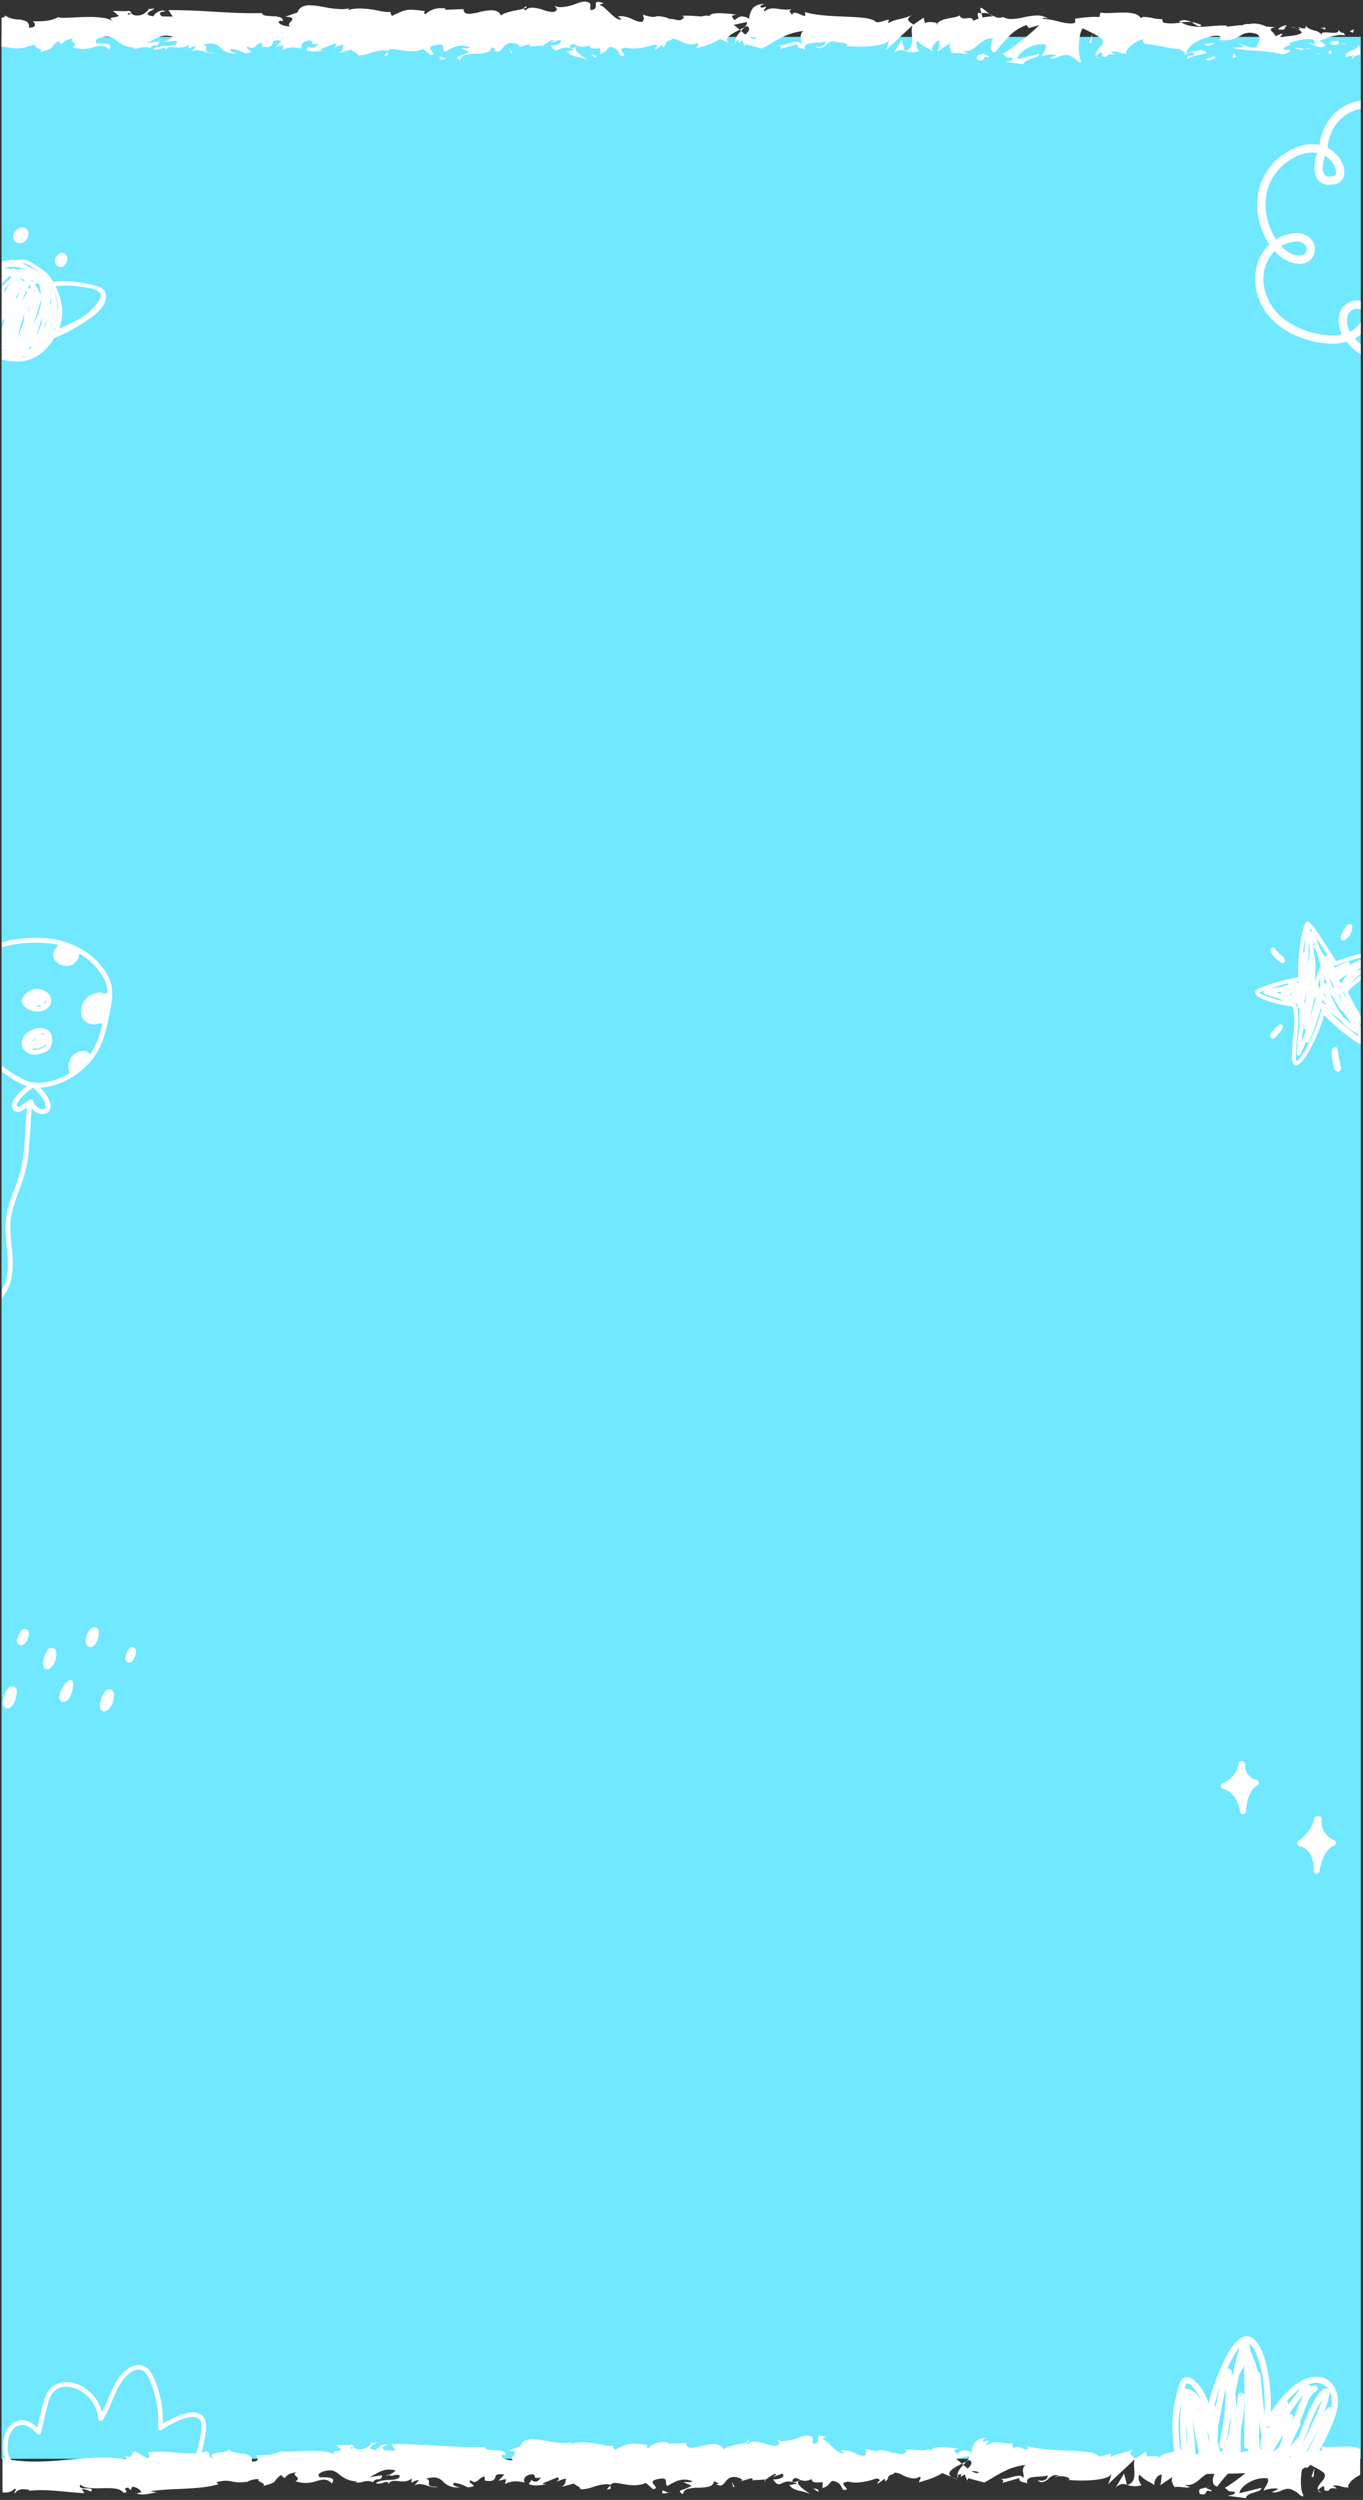 <svg xmlns="http://www.w3.org/2000/svg" xmlns:xlink="http://www.w3.org/1999/xlink" width="451.393" height="827.827" viewBox="0 0 451.393 827.827">
  <rect x="0" y="0" width="451.393" height="827.827" fill="#333333" stroke="none"/>
  <defs>
    <clipPath id="clip-path">
      <rect id="Rectangle_209" data-name="Rectangle 209" width="54.825" height="45.704" fill="#fff"/>
    </clipPath>
    <clipPath id="clip-path-2">
      <rect id="Rectangle_211" data-name="Rectangle 211" width="38.121" height="37.198" fill="#fff"/>
    </clipPath>
    <clipPath id="clip-path-3">
      <rect id="Rectangle_214" data-name="Rectangle 214" width="67.261" height="36.142" fill="#fff"/>
    </clipPath>
    <clipPath id="clip-path-4">
      <rect id="Rectangle_213" data-name="Rectangle 213" width="43.999" height="27.892" fill="#fff"/>
    </clipPath>
  </defs>
  <g id="Group_845" data-name="Group 845" transform="translate(0.648 -273.689)">
    <g id="Group_838" data-name="Group 838" transform="translate(-0.148 274.189)">
      <g id="Group_837" data-name="Group 837">
        <rect id="Rectangle_378" data-name="Rectangle 378" width="450.148" height="801.996" transform="translate(0 11.709)" fill="#70e8ff"/>
        <path id="Subtraction_33" data-name="Subtraction 33" d="M411.821,20.783h0l-6.367-.833a7.7,7.7,0,0,0,1.465-.208c.456-.112,1.027-.312,1.158-.625a.474.474,0,0,0-.156-.513c-1.729-.011-1.852-.146-2.121-.442a2.875,2.875,0,0,0-1.052-.741,62.013,62.013,0,0,0,6.459-4.611,65.622,65.622,0,0,0,5.709-4.984l-3.473.972-.733-1a14.075,14.075,0,0,0-5.975,3.924,47.492,47.492,0,0,0-4.081,4.732l0,0c-.136.176-.253.328-.355.457a1.672,1.672,0,0,1-1.362-1.21,3.738,3.738,0,0,1,.087-2.028,3.761,3.761,0,0,1,.7-1.435c-.161-.012-.324-.018-.485-.018a5.257,5.257,0,0,0-2.589.655,11.125,11.125,0,0,0-1.928,1.442l-.052.045h0a11.5,11.5,0,0,1-1.866,1.414,4.852,4.852,0,0,1-2.436.639,6.267,6.267,0,0,1-.87-.063l1.784.84a3.2,3.2,0,0,1-.7.059c-.553,0-1.29-.066-1.883-.119h-.009l-.071-.007h-.009c-.634-.057-1.233-.11-1.667-.11-.381,0-.591.043-.641.131a.122.122,0,0,0,.015.127,4.491,4.491,0,0,1-.957-1.873,1.767,1.767,0,0,1,.266-1.751l-4.351,2.939c.339-.3.424-1.32.5-2.221v-.006A4.417,4.417,0,0,1,384,12.975a1.3,1.3,0,0,0-.135-.007,1.943,1.943,0,0,0-1.331.639,4.021,4.021,0,0,0-.889,1.374c-.273.705-.263,1.306.026,1.568a21.882,21.882,0,0,0-2.3-1.361A9.162,9.162,0,0,1,376.7,13.1c-.246.038-.4.238-.451.579a3.588,3.588,0,0,0,.267,1.626,2.179,2.179,0,0,0,.761,1.142,8.653,8.653,0,0,1-2.389.371,7.157,7.157,0,0,1-2.346-.425c2.574-.733,2.4-3.276,2.251-5.52a7.293,7.293,0,0,1,.148-2.938l-8.8,8.208a17.053,17.053,0,0,0,1.124-3.509c-.279.8-1.455,1.411-3.494,1.808a35.617,35.617,0,0,1-6.331.492,48.7,48.7,0,0,1-4.958-.24h.689a.319.319,0,0,0,.139-.361c-.079-.212-.429-.414-.988-.57a7.217,7.217,0,0,0-1.852-.237,4.434,4.434,0,0,0-1.881.35.676.676,0,0,1,.677-.36c.076,0,.158,0,.245.009h.048c.1.005.227.011.361.011h.023a2.229,2.229,0,0,0-1.252-.428,3.777,3.777,0,0,0-2.249,1.184l-.007.006a3.772,3.772,0,0,1-2.229,1.179,2.329,2.329,0,0,1-1.428-.567,8.828,8.828,0,0,0,.992.062,2.657,2.657,0,0,0,2-.615,1.4,1.4,0,0,0,.328-1.12,11.623,11.623,0,0,1-2.909.4h-.006a17.389,17.389,0,0,0-2.252.227,2.209,2.209,0,0,0-1.459.744,1.443,1.443,0,0,0-.068,1.315,7.145,7.145,0,0,0-1.256-.407h0a2.873,2.873,0,0,1-1.054-.4,1.012,1.012,0,0,1-.3-1.011l-5.759,1.647a.769.769,0,0,0,.37-.742c-.053-.228-.3-.527-1.177-.655a5.349,5.349,0,0,0,.759.053,11.077,11.077,0,0,0,2.959-.522l.2-.056.018-.005h0a9.486,9.486,0,0,1,2.371-.467,1.951,1.951,0,0,1,1.647.74,5.771,5.771,0,0,0-.129-1.638v0a3.8,3.8,0,0,1-.089-1.329,2.441,2.441,0,0,1,.831-1.371,20.946,20.946,0,0,0-6.042,1.632,41.226,41.226,0,0,0-4.74,2.548l0,0c-.979.585-1.9,1.138-2.881,1.642l-5.37-1.43-.255.832-.878-2.127c-.157.106-.3.21-.429.3l-.006,0-.009.007a1.948,1.948,0,0,1-.725.417.115.115,0,0,1-.1-.053c-.13-.21.112-.524.338-.773a3.325,3.325,0,0,0-1.374.483c-.184-1.126.843-2.4,1.871-3.49l-.384-.335-.015-.013-.06-.052.109-.055h0c.5-.251,1.019-.51,1.469-.75l-.217.233-.094.1-.81.87c.4.337.92.778,1.461,1.2a6.449,6.449,0,0,0,.915-1.018,1.382,1.382,0,0,0,.308-.962c-.051-.34-.308-.621-.786-.859-.186.12-.425.255-.777.438.452-.5.907-1.054.859-1.432a.423.423,0,0,0-.206-.3l-4.194.93a17.567,17.567,0,0,1,1.716,1.4h0l.079.069.012.011.04.035.112.1c-2.081,1.042-4.118,2.151-4.177,3.247-.022.415.25.807.808,1.165l-3.127-1.306a21.743,21.743,0,0,1-5.48,2.381h0l-.016.005c-.556.173-1.247.387-2.138.674a1.1,1.1,0,0,1,.229-.889c.206-.353.4-.686-.053-1a3.36,3.36,0,0,1-1.974.6,8.459,8.459,0,0,1-3.359-.94c-.188-.085-.375-.171-.518-.237h0l0,0a6.415,6.415,0,0,0-2.164-.752.692.692,0,0,0-.715.5c-1.5.272-1.666.809-1.828,1.329a1.315,1.315,0,0,1-.988,1.043l0,0c.056-.159.149-.424.042-.59a.361.361,0,0,0-.29-.142l-2.013,1.486a.3.3,0,0,1-.158-.218c-.008-.147.157-.288.331-.437.19-.162.386-.33.348-.508s-.343-.365-.926-.541l-.549.155-.133.038a22.492,22.492,0,0,1-6.109,1.191,11.078,11.078,0,0,1-2.572-.311c-1,.066-1.547.25-1.677.562-.142.342.247.785.59,1.176.287.327.535.609.454.787-.057.127-.282.188-.686.188-.16,0-.357-.01-.585-.03l-.109-.239a5.523,5.523,0,0,0-1.049-1.713,3.624,3.624,0,0,0-2.349-.976,4.379,4.379,0,0,0-1,.938,3.561,3.561,0,0,1-2.263,1.385l.12-1.891c-.288.008-.565.022-.834.035h-.058c-.364.018-.709.036-1.021.036a2.659,2.659,0,0,1-1.243-.209.957.957,0,0,1-.489-.9,5.134,5.134,0,0,1-2.24.575,3.99,3.99,0,0,1-1.4-.256c-.558.177-.867.434-.917.763-.142.916,1.709,2.225,2.934,3.091a8.962,8.962,0,0,1,1,.761,13.094,13.094,0,0,0-3.145-1h0a9.593,9.593,0,0,1-1.971-.571,4.336,4.336,0,0,1-1.694-1.386l2.643-.479a7.5,7.5,0,0,0-2.89-.688,4.465,4.465,0,0,0-1.943.45c-.1.045-.193.09-.275.13l0,0a2.478,2.478,0,0,1-1.018.331c-.569,0-1.117-.469-1.892-1.619.128.01.264.016.406.016a5.6,5.6,0,0,0,1.888-.326,1.744,1.744,0,0,0,1.072-.807.685.685,0,0,0-.277-.777l-2.795.966a.171.171,0,0,1-.034-.154c.04-.117.242-.182.436-.244.178-.057.345-.111.35-.2s-.14-.189-.456-.329a20.186,20.186,0,0,0-3.122,2.01l.035-.118-4.609.279c.242-.059.392-.19.381-.334s-.182-.3-.628-.336l-3.3.984c.278-.131.41-.277.392-.433s-.226-.351-.593-.522a6.451,6.451,0,0,0-1.362-.418,5.208,5.208,0,0,0-.694-.049,3.169,3.169,0,0,0-1.693.438,4.191,4.191,0,0,0-1.047.965c-.07.086-.142.177-.195.243l-.036.045c-.479.607-.892,1.13-1.623,1.13a2.9,2.9,0,0,1-1.385-.459c.036,0,.073,0,.111,0a1.122,1.122,0,0,0,.41-.082,1.148,1.148,0,0,1,.416-.082c.033,0,.07,0,.109,0l-1.742-.85a1.719,1.719,0,0,1-.49,1.176,2.682,2.682,0,0,1-1.168.638,15.058,15.058,0,0,1-3.465.381h0a15.018,15.018,0,0,0-3.462.382,2.656,2.656,0,0,0-1.164.64,1.714,1.714,0,0,0-.483,1.178c-.794-.516-1.093-.8-1.069-1s.409-.348,1.042-.566h0a13.178,13.178,0,0,0,2.844-1.289l-2.645-1.16a4.883,4.883,0,0,1,.707-.045c.173,0,.35.006.493.01h.021c.154,0,.314.01.472.01a3.96,3.96,0,0,0,1.359-.206,6.125,6.125,0,0,0-2.708-.638,7.6,7.6,0,0,0-2.956.65,18.369,18.369,0,0,0-2.326,1.228l-.005,0-.013.008-.364.216c-.5-.217-.5-.7-.5-1.176a1.694,1.694,0,0,0-.156-.884,1.154,1.154,0,0,0-1.057-.4,6.144,6.144,0,0,0-1.091.12c-1.26.2-1.946.489-2.1.889-.142.382.211.8.552,1.2l0,0c.289.341.561.664.468.913-.072.194-.362.329-.886.411l-2.392-2.066a10.036,10.036,0,0,1-3.9.765,21.939,21.939,0,0,1-3.709-.416h-.007c-.9-.154-1.838-.313-2.782-.38a2.222,2.222,0,0,0-1.287.614,6.2,6.2,0,0,0-1.444-.164,13.885,13.885,0,0,0-4.109.834l-.153.048-.012,0-.061.019a12.3,12.3,0,0,1-3.5.771,3.717,3.717,0,0,1-.879-.1.205.205,0,0,0,.1-.176c-.011-.265-.6-.613-1.16-.949l-.006,0a3.959,3.959,0,0,1-.952-.673l-4.679,1.285a2.4,2.4,0,0,0,1.995-2.291v0c.034-.183.073-.391.126-.593a6.137,6.137,0,0,0-2.015.558h0a4.991,4.991,0,0,1-1.2.393l0,0c.386-.273.785-.555.776-.866-.006-.179-.144-.35-.423-.523l-.966.389h0l-.14.056-.064.026h0l-.013.005c-1.243.5-2.529,1.018-3.789,1.544a3.723,3.723,0,0,0,1.416.313,12,12,0,0,0-1.228.132H179a17.021,17.021,0,0,1-2.329.208,5.257,5.257,0,0,1-2.351-.463,2.086,2.086,0,0,1,.411-.674v0a2.06,2.06,0,0,0,.418-.693,2.281,2.281,0,0,0,1.362.582c.743,0,1.231-.614,1.7-1.207l.034-.042.063-.079c-.6.044-1.021.064-1.314.064-.385,0-.58-.034-.651-.113a.253.253,0,0,1-.031-.206v0c.023-.214.055-.508-.7-.855a4.18,4.18,0,0,0-1.82.429,2.078,2.078,0,0,0-.936.907,1.259,1.259,0,0,0,.12,1.341l-.674-.1-.036-.006h0a16.734,16.734,0,0,0-2.4-.252,8,8,0,0,0-3.453.894l.39-1.631-2.6.551L166.167,13a7.854,7.854,0,0,0-1.488-.177c-1.165,0-1.326.506-1.5,1.041l-.006.019-.005.016-.019.059a1.463,1.463,0,0,1-.482.775,2.444,2.444,0,0,1-1.481.352,10.2,10.2,0,0,1-1.425-.119L159.6,13.54a4.844,4.844,0,0,0-1.875,1.128,2.378,2.378,0,0,1-1.413.771,1.857,1.857,0,0,1-1.194-.587c-.283.125-.427.259-.441.41-.024.268.368.534.747.792.342.232.665.452.615.639-.062.233-.705.387-2.024.485a12.331,12.331,0,0,0-4.347-1.5c-.318.142-.46.306-.421.488.11.516,1.627,1,2.48,1h.02c-.367.032-.72.047-1.05.047a6.085,6.085,0,0,1-4.525-1.674l-.253-.224a4.264,4.264,0,0,0-3.109-1.431,8.347,8.347,0,0,0-2.422.432c.983.4.9.942.826,1.421v0a.9.9,0,0,0,.1.773c.272.317,1.028.464,2.381.464.165,0,.34,0,.519-.007a3.124,3.124,0,0,1-1.054.171,8.834,8.834,0,0,1-2.478-.51l-.013,0h0a8.88,8.88,0,0,0-2.516-.514,3.173,3.173,0,0,0-1.772.507l1.535-1.861h-.026a4.733,4.733,0,0,0-2.089.717l-.008,0c-.139.075-.259.14-.362.188l.048-1.408a4.178,4.178,0,0,1-2.839.989,12.1,12.1,0,0,1-1.424-.109h-.01l-.046-.006a10.893,10.893,0,0,0-1.268-.1,2.309,2.309,0,0,0-2.329,1.48c.2-.491.244-.811.131-.977a.41.41,0,0,0-.369-.146,4.886,4.886,0,0,0-1.14.245h-.005l-.164.047a5.928,5.928,0,0,1-1.546.29,1.45,1.45,0,0,1-.821-.21c1.154-.852,2.922-.949,4.481-1.035h0c1.831-.1,3.412-.187,3.449-1.456a2.055,2.055,0,0,0-.933-.219,4.407,4.407,0,0,0-.928.131l-.008,0H129.7a4.389,4.389,0,0,1-.92.131,1.949,1.949,0,0,1-.89-.209,6.32,6.32,0,0,0,2.266-1.5,7.935,7.935,0,0,0-2.122-.307,6.892,6.892,0,0,0-2.513.483,15.452,15.452,0,0,0-2.044,1.019l-.01.006a10.076,10.076,0,0,1-2.236,1.039l4.446-.649a1.373,1.373,0,0,1-.393,1.125,1.63,1.63,0,0,1-.874.223,1.823,1.823,0,0,0-1.737.965,3.788,3.788,0,0,0-1.715-.416,6.674,6.674,0,0,0-1.639.26l-.045.011h0a6.226,6.226,0,0,1-1.507.249,2.742,2.742,0,0,1-.981-.175h0a1.006,1.006,0,0,0,.485-.113,1,1,0,0,1,.392-.11l-.227,0a8.792,8.792,0,0,1-5.3-1.833c-.274-.193-.537-.389-.77-.562l0,0a4.642,4.642,0,0,0-2.4-1.233,4.094,4.094,0,0,0-.527-.032,7.133,7.133,0,0,0-2.381.454c-.781.295-1.288.661-1.391,1.005-.069.232.043.445.334.635-.132.061-.192.106-.185.138.013.059.268.067.542.067.131,0,.284,0,.442,0h.112c.2,0,.378,0,.542,0a10.548,10.548,0,0,1,1.822.126c.63.119,1.024.329,1.171.625.16.323.032.76-.381,1.3a4.436,4.436,0,0,0-1.343-.993,3.094,3.094,0,0,0-1.3-.276,8.586,8.586,0,0,0-2.3.452l-.006,0-.038.011-.321.091a11.994,11.994,0,0,1-3.359.544,10.46,10.46,0,0,1-3.379-.586c.5-.268.76-.525.79-.784.037-.318-.275-.591-.576-.855l0,0c-.28-.246-.544-.477-.507-.726.029-.2.246-.383.664-.572a8.3,8.3,0,0,0-2.4.576,3.9,3.9,0,0,0-1.149.882l0,0-.006.006c-.142.141-.3.3-.494.473l-1.052-1.065a8.27,8.27,0,0,0-1.956,1.888c-.493.665-.642.866-4.145,1.812.295-.151.439-.3.439-.454,0-.287-.5-.548-.987-.8s-.931-.484-.94-.741c0-.115.081-.225.262-.335h-.134a8.785,8.785,0,0,0-2.22.275,6.116,6.116,0,0,0-1.821.782l.185-.165a18.682,18.682,0,0,1-2.438.179,12.05,12.05,0,0,1-2.509-.263l-.1-.019-.042-.008h0A9.219,9.219,0,0,0,73.994,15a12.063,12.063,0,0,0-3.147.512l.644.643A30.736,30.736,0,0,1,66.136,17.2c-.877.1-1.819.186-2.881.258-.869.067-1.8.125-2.946.184-.745.038-1.5.073-2.229.106h-.013l-.079,0h-.008a84.9,84.9,0,0,0-9.141.736l2.4.393h-.063a10.028,10.028,0,0,0-1.576.236l-.01,0-.5.1a15.374,15.374,0,0,1-2.775.322,5.286,5.286,0,0,1-1.907-.3,4.991,4.991,0,0,0,.514-.142h0a3.534,3.534,0,0,1,.936-.207.83.83,0,0,1,.132.01,2.43,2.43,0,0,0-.948-1.187,4.048,4.048,0,0,0-2.115-.72l-.44,1.154-.874-.844c-.574.02-.893.108-.975.271s.066.364.205.565.285.41.206.567-.4.252-.975.272c-.931-1.343-3.145-1.529-5.4-1.529-.585,0-1.2.013-1.786.026h-.024c-.586.013-1.191.026-1.785.026a16.245,16.245,0,0,1-3.065-.222,4.345,4.345,0,0,1-2.239-1c-.189.353-.224.62-.108.815.25.42,1.162.424,2.044.427h.005c.832,0,1.619.007,1.8.353.089.17.025.41-.2.731-.225-.081-.425-.171-.6-.25a6.219,6.219,0,0,0-2.48-.6l.888,1.371c-.976-.056-1.905-.12-2.841-.2-.829-.061-1.642-.129-2.484-.206-.631-.057-1.238-.116-1.774-.167h-.014l-.031,0h0l-.051,0h-.006c-.846-.081-1.644-.158-2.437-.224-1.71-.142-3.082-.206-4.45-.206-1.407,0-2.834.069-4.36.212L8.886,18a12.3,12.3,0,0,0-1.874-.17,3.116,3.116,0,0,0-2.923,1.344c-.317-.294-.107-.541.1-.779.135-.158.262-.307.229-.46-.026-.12-.149-.231-.378-.338A4.084,4.084,0,0,1,.917,18.9,6.687,6.687,0,0,1,0,18.833V7.54a44.083,44.083,0,0,0,4.635.78,53.876,53.876,0,0,0,6.224.338c3.123,0,6.2-.227,8.8-.45,1.657-.148,3.433-.3,5.2-.44,1.415-.111,3.284-.248,5.2-.329,1.186-.05,2.274-.074,3.327-.074a51.924,51.924,0,0,1,7.172.459c.249-.057.394-.154.431-.287.079-.286-.34-.684-.645-.974a3.2,3.2,0,0,0,1.506.55c.625,0,.879-.484,1.125-.951.217-.412.442-.839.916-.95l4.188,2.44a1.152,1.152,0,0,0,.59-.675,1.227,1.227,0,0,0-.311-.9,1.1,1.1,0,0,1-.247-.531,28.991,28.991,0,0,1,3.406-.184c1.939,0,3.914.15,5.657.283h0l.108.008c1.822.139,3.543.271,5.218.271a16.852,16.852,0,0,0,5.116-.653,1.364,1.364,0,0,1,1,1.328c.042.478.078.891,1.365,1.019-.6-.418-.859-.757-.793-1.037.133-.562,1.567-.77,2.953-.971h0c1.207-.175,2.348-.34,2.494-.727a.352.352,0,0,0-.107-.353,8.149,8.149,0,0,0,4.406,1.4h0a7.98,7.98,0,0,1,2.673.6,1.907,1.907,0,0,1,.953,2.1c.1,0,.194.007.293.007,1.353,0,1.647-.51,1.7-.813a1.3,1.3,0,0,0-.8-1.281c.434.005.8.008,1.152.008,2.942,0,5.194-.228,7.326-1.364a5.563,5.563,0,0,0,1.922.2c.944,0,2.156-.059,3.439-.121h.023c1.041-.05,2.117-.1,3.227-.135.558-.012,1.056-.017,1.524-.017a31.186,31.186,0,0,1,4.732.292,7.149,7.149,0,0,1,3.351,1.2c-.658-.552-.916-.865-.863-1.048s.408-.23.9-.3h0a5.942,5.942,0,0,0,1.866-.477l-1.981-1.665,4.38.081a4.2,4.2,0,0,1,.8-.112c.215,0,.324.048.335.147.292.026.352.184.427.384.12.319.285.755,1.465.992h.164a4.2,4.2,0,0,0,3.358-1.1,7.718,7.718,0,0,1,.982-.728l-.486-.242,1.99-.209c.143,0,.217.02.225.056.019.079-.277.237-.653.437-.675.36-1.6.852-1.522,1.3.058.338.691.6,1.882.787a2.579,2.579,0,0,1,.994-1.109,3.734,3.734,0,0,1,2.035-.825,1.5,1.5,0,0,1,.978.338h-.094c-1.368,0-1.662.383-1.716.611-.078.332.246.761.769,1.02L130.16,5l-1.413-2.135c.452-.005.9-.008,1.317-.008,1.842,0,3.878.045,6.224.136,1.4.055,2.655.112,3.835.174l1.539.091.853.051,1.48.088c4.059.239,8.382.473,12.677.473,1.043,0,2.066-.014,3.043-.041.021.853,1.536.935,3.141,1.023,1.485.081,3.021.165,3.535.857a1.024,1.024,0,0,1,.133.9l-.431-.261c-.6.073-.913.24-.9.481.016.27.456.621,1.146.915a6.06,6.06,0,0,0,2.242.487,3.369,3.369,0,0,0,.547-.042c-.317-.118-.492-.264-.536-.443-.076-.31.259-.68.583-1.038s.678-.75.555-1.054c-.144-.352-.878-.558-2.31-.646l4.028-1.377a3.141,3.141,0,0,1,1.534-1.879,5.382,5.382,0,0,1,2.528-.5,19.44,19.44,0,0,1,2.959.282c.593.095,1.187.2,1.815.314h0a32.792,32.792,0,0,0,5.654.686,10.067,10.067,0,0,0,2.79-.35.949.949,0,0,0-.565.661,12.706,12.706,0,0,1,3.89-.54,30.84,30.84,0,0,1,5.5.613l.69.129.027.005.127.024.02,0h0a18.773,18.773,0,0,0,2.907.423,1.315,1.315,0,0,0,.735-.154l.595,1.463c3.01-1.481,4.315-2.083,6.417-2.083a32.079,32.079,0,0,1,4.544.483.723.723,0,0,1-.108.19c-.094.136-.2.29-.15.442.045.133.2.242.482.333l.015-.012a7.062,7.062,0,0,1,5.306-1.934c.39,0,.807.017,1.239.05l-.135.461,6.106-.225c.035,1.063.625,1.558,1.856,1.558a16.619,16.619,0,0,0,3.29-.538h0l.223-.05a18.433,18.433,0,0,1,3.837-.584,4.218,4.218,0,0,1,1.922.383,2.614,2.614,0,0,1,1.269,1.4c.787-.9,3.115-1.373,5.168-1.787h.009c.918-.185,1.785-.36,2.4-.554a.881.881,0,0,0,.487.606,3.019,3.019,0,0,1,2.331-.914,12.839,12.839,0,0,1,3.493.723l.138.042h0a11.648,11.648,0,0,0,3.1.675,3.153,3.153,0,0,0,.326-.016c.6-.207.932-.45,1-.744.1-.432-.369-.913-.824-1.379a4.48,4.48,0,0,0,2.265.533,14.376,14.376,0,0,0,4.382-.927c.255-.086.505-.172.719-.245h0a10.274,10.274,0,0,1,2.641-.7.859.859,0,0,1,.478.113,1.854,1.854,0,0,1,1.284.467,1.415,1.415,0,0,1,.172,1.085,1.759,1.759,0,0,0,.171,1.2c1.693-.18,1.674-1.077,1.659-1.8-.007-.341-.014-.636.155-.808a.646.646,0,0,1,.482-.153A6.5,6.5,0,0,1,272.8.627c-.141.047-.314.092-.481.135h-.009c-.389.1-.792.206-.813.34-.007.042.023.085.092.131.783.167,1.811,1.156,2.9,2.2,1.3,1.249,2.643,2.541,3.685,2.541a1.075,1.075,0,0,0,.527-.132l-1.233-.824a3.6,3.6,0,0,1,1.128-.172,9.7,9.7,0,0,1,3.566.964l.233.1.02.009.137.059a7.49,7.49,0,0,0,2.474.785c.6,0,.931-.321,1.056-1.012l-.315-1.422a12.215,12.215,0,0,0,3.4.792,2.975,2.975,0,0,0,.821-.12L290.008,5a3.291,3.291,0,0,1,.9-.125,13.075,13.075,0,0,1,3.292.645l-.076.233c.166-.016.336-.024.5-.024a7.654,7.654,0,0,1,1.753.236l.118.027.042.01a5.555,5.555,0,0,0,1.205.193,1.849,1.849,0,0,0,1.662-1.15l-.889-.327c.69-.024,1.266-.036,1.761-.036,1.059,0,1.749.052,2.7.124H303c.582.044,1.306.1,2.315.154a3.978,3.978,0,0,1,1.51-.29,1.323,1.323,0,0,1,.921.262c.07-.7,1.173-1.062,3.278-1.062a44.3,44.3,0,0,1,5.057.4h.019l.041.005h0c.3.037.543.066.708.082-.96.082-1.476.254-1.576.526-.107.288.245.646.617,1.025l.013.014,0,0c.087.089.177.18.259.271a5.639,5.639,0,0,1,1.233-.948,2.494,2.494,0,0,1,1.2-.314,4.853,4.853,0,0,1,2.3.771A7.255,7.255,0,0,1,322,2.4c.79-1.047,2.092-1.567,3.98-1.59-.171.088-.367.166-.556.24-.392.155-.761.3-.816.509a.3.3,0,0,0,.083.264.633.633,0,0,0,.514.21,3.087,3.087,0,0,0,1.212-.389l.016-.008c.183.225,0,.419-.215.644-.256.269-.546.575-.306,1.025a4.64,4.64,0,0,1,2.949-1.022,13.041,13.041,0,0,1,1.832.178l.134.019a15.957,15.957,0,0,0,2.33.2,10.4,10.4,0,0,0,1.794-.154c-.382.2-.589.388-.63.591-.053.258.156.508.4.8a3.441,3.441,0,0,1,.433.6.821.821,0,0,1,.871-.806,5.389,5.389,0,0,1,1.87.592,4.129,4.129,0,0,0,1.288.448.289.289,0,0,0,.261-.113c.116-.171.055-.547-.186-1.15C343.118,4.612,348.071,4.82,352.441,5c4.646.2,8.658.364,10.19,1.551a.981.981,0,0,0,.829.339,6.774,6.774,0,0,0,1.842-.424h0a6.822,6.822,0,0,1,1.844-.426l-.272,1.163a12.7,12.7,0,0,1,3.747-1.368A18.508,18.508,0,0,0,374.733,4.5c-.822.545-1.2.994-1.2,1.412.006.584.77,1.113,1.767,1.744l3.344-2.324.47,1.831a3.835,3.835,0,0,1,1.716-.374,10.72,10.72,0,0,1,2.433.388c.821-1.1,2.762-1.445,4.475-1.75h0c1.269-.226,2.365-.421,2.751-.878a1.651,1.651,0,0,0,1.628,1.075,5.967,5.967,0,0,0,.882-.09l.019,0a5.649,5.649,0,0,1,.835-.087,1.246,1.246,0,0,1,1.3.963,7.152,7.152,0,0,1,1.8-.791,2.142,2.142,0,0,1-.354-1.707.36.36,0,0,1,.332-.169,1.314,1.314,0,0,1,.53.147,1.37,1.37,0,0,1,.168-.017h.007c.041,0,.083,0,.129-.011l-.375-1.3a.554.554,0,0,1,.086-.409.209.209,0,0,1,.159-.062c.352,0,1.022.563,1.8,1.214l.018.015h0c.335.281.681.571,1.022.831a4.485,4.485,0,0,0-1.8-.37,5.7,5.7,0,0,0-.908.076l.418,1.441a17.916,17.916,0,0,1,3.478-.389h.068a4.987,4.987,0,0,1-1.254-.759c.379.165.734.354,1.076.538l.006,0c.156.084.286.153.423.224a3.352,3.352,0,0,1,.464.033.671.671,0,0,1-.282.059h-.006a3.365,3.365,0,0,0,1.47.372,3.649,3.649,0,0,0,1.275-.251,5.859,5.859,0,0,0,2.864.658,20.345,20.345,0,0,0,4.049-.574h0l.132-.027.061-.013.305-.063a19.341,19.341,0,0,1,3.818-.5h.149a6.568,6.568,0,0,1,3.729,1.13,3.322,3.322,0,0,0-1.339-.333.889.889,0,0,0-.769.3,22.142,22.142,0,0,1,4.93.787l.169.041.029.007.128.031a18.154,18.154,0,0,0,4.069.7,4.767,4.767,0,0,0,1.578-.24l-.029-1.33a45.744,45.744,0,0,1,6.467-.628c.544,0,1.06.02,1.576.063l.327-1.488a11.188,11.188,0,0,0,2.185.165c.8,0,1.656-.038,2.565-.078h.017l.1,0h.007c.81-.035,1.818-.08,2.756-.08a16.97,16.97,0,0,1,2.72.182,5.553,5.553,0,0,1,2.13.733v8.5a11.431,11.431,0,0,0-2.469,1.616,4.735,4.735,0,0,0-1.435,1.819.934.934,0,0,0,.019.747A7.928,7.928,0,0,1,443.4,16.9l-.169-.051-.025-.008-.011,0a4.747,4.747,0,0,0-1.532-.28,6.179,6.179,0,0,0-1.151.122,6.338,6.338,0,0,1,1.382.877c0,.012-.024.018-.061.018a2.635,2.635,0,0,1-.287-.032h-.009l-.1-.014-.036,0a5.5,5.5,0,0,0-.727-.057c-.821,0-1.333.288-1.523.857-.131.007-.251.01-.358.01-.5,0-.8-.071-.94-.223a.631.631,0,0,1-.093-.511.668.668,0,0,0-.371-.8c-.467.214-1.475.827-1.6,1.356-.618-.765.129-1.671.92-2.63.851-1.032,1.731-2.1.946-3.061-.636-.7-2.845-1.955-6.221-3.528l-.1-.048-.039-.018,0,0c-.644.776-1.142,2.831-1.268,5.234a18.374,18.374,0,0,0,.1,3.284,6.566,6.566,0,0,0,.729,2.474c-.058.206-.163.305-.32.305-.32,0-.807-.412-1.324-.849l0,0a4.181,4.181,0,0,0-1.51-.989,3.252,3.252,0,0,0-1.94-.676,5.961,5.961,0,0,0-2.268.609l-.032.013a5.742,5.742,0,0,1-2.173.6,2.568,2.568,0,0,1-.868-.148l2.057-.968c-.1-.14-.486-.217-1.085-.217-1.327,0-3.3.362-3.757.812a3.6,3.6,0,0,1,.565-1.207v0a9.97,9.97,0,0,0,.834-1.652c.212-.621.161-1.043-.154-1.291a8.331,8.331,0,0,0-1.015-.062,9.511,9.511,0,0,0-2.348.3,11.4,11.4,0,0,0-2.969,1.259c-1.75,1.059-2.9,2.431-2.863,3.416.822-.2,1.694-.418,2.394-.593l.041-.01.042-.01c1.551-.386,3.156-.785,4.742-1.159.03.785-1.129,1.149-2.357,1.534-1.355.425-2.757.864-2.719,1.912ZM262.608,14.105c-.416,0-.755.3-1.1.974a.8.8,0,0,0,.723.354,4.438,4.438,0,0,0,1.618-.506h0c.17-.078.322-.146.45-.2-.247-.093-.475-.2-.676-.293a2.727,2.727,0,0,0-1-.333Zm58.983-2.287a4.232,4.232,0,0,0-.594.043,3.53,3.53,0,0,0,1.672.59,1.13,1.13,0,0,0,.724-.239,4.513,4.513,0,0,0-1.732-.393h-.07Zm61.668-4.626c-.224,0-.333.022-.365.072s0,.1.03.17a.726.726,0,0,1,.071.251A1.94,1.94,0,0,1,383.259,7.192ZM115.58,3.775l-.044.049,0,0c-.166.189-.323.367-.284.452.016.036.066.054.152.054a3.857,3.857,0,0,0,.911-.2ZM397.56,19.543h-.038a4.245,4.245,0,0,1-1-.167c-.245-.7-.289-1.1-.148-1.359.163-.295.566-.386,1.177-.524a12.842,12.842,0,0,0,1.266-.339c-.1.073-.152.141-.142.209.025.173.417.3.831.443h0c.433.146.882.3.92.5.015.08-.03.162-.137.25a3.25,3.25,0,0,0-1.028-.232c-.477,0-.6.268-.724.552l0,.009-.019.043,0,0A.889.889,0,0,1,397.56,19.543ZM44.211,19.249H44.2c-.128,0-.185-.051-.185-.158a1.149,1.149,0,0,0,.215.081h0a1.56,1.56,0,0,1,.165.056A1.192,1.192,0,0,1,44.211,19.249Zm174.55-.036h-.067c-.051,0-.1,0-.157-.006-.088-.5-.084-.78.011-.893a.186.186,0,0,1,.152-.063,1.878,1.878,0,0,1,.628.226c.094.044.194.091.3.139a4.154,4.154,0,0,0,1.229.358c-.273.024-.551.066-.82.107l-.01,0-.011,0h-.007A8.665,8.665,0,0,1,218.76,19.214Zm2.416-.221h-.047c-.084,0-.171-.007-.268-.017.164-.015.309-.022.446-.022.094,0,.185,0,.272.01A2.807,2.807,0,0,1,221.177,18.992Zm215.9-.042c-.661-.088-1.074-.246-1.228-.47a.393.393,0,0,1-.055-.328,2.743,2.743,0,0,0,1.284.8h0Zm-385.6-.033-.233-.039a.8.8,0,0,1,.234.038h0Zm218.644-.252h0l-1.63-1.1h.009c.965.089,1.45.133,1.774.635l-.153.46ZM200.1,17.893h0l1.188-1.315a1.2,1.2,0,0,0,.056.513v0c.052.2.1.384-.007.524C201.2,17.8,200.811,17.886,200.1,17.893Zm168.553-.6h0l2.785-4.681.951,3.73a4.311,4.311,0,0,0-1.319-.271,3.669,3.669,0,0,0-2.417,1.222Zm-216.9-.133h0l.294-.028A1.526,1.526,0,0,1,151.759,17.165Zm247.059-.013h0a3.7,3.7,0,0,1,1.036-.417A8.1,8.1,0,0,1,398.818,17.152Zm-156.335-.064h0l-.484-.04-.478-1.7.962,1.738Zm-41.192-.51h0a.613.613,0,0,1,.1-.257.355.355,0,0,0,.052.006.317.317,0,0,1,.067.009l-.219.242Zm171.129-.125h0l-.026-.107c.049.018.113.038.144.048h0a.232.232,0,0,0-.055.027.231.231,0,0,1-.067.031ZM243.469,15.5h0l1.081-.327A4.39,4.39,0,0,1,243.469,15.5Zm9.02-.226h0c-.1-.008-.159-.037-.175-.085-.03-.091.09-.256.356-.491l-.18.575Zm-4.7-.381h-.03c-.039,0-.078,0-.119-.006l.46-.027A1.348,1.348,0,0,1,247.785,14.9Zm68.669-.263a8.3,8.3,0,0,1-2.078-.868l2.078.867Zm.176-.609c-.313-.138-.482-.286-.5-.439-.014-.113.054-.229.2-.342a1.482,1.482,0,0,0,.3.78h0Zm117.565-.28h0l-.7-.01.976-3-.278,3.005Zm-307.069-.358h0c-.015,0-.023,0-.025-.01-.007-.026.084-.115.555-.386a.953.953,0,0,0,.145.074l0,0,.006,0c.029.012.055.024.082.038A3.314,3.314,0,0,1,127.126,13.386Zm-52.6-8.856c-.081-.069-.159-.141-.232-.213a1.523,1.523,0,0,1,.233.212ZM246.351,2.345h0c-.029-.3.274-.553.926-.777a.278.278,0,0,1,.011.241c-.082.189-.388.364-.936.537Z" transform="translate(0.329 805.978)" fill="#fff" stroke="rgba(0,0,0,0)" stroke-width="1"/>
        <path id="Subtraction_31" data-name="Subtraction 31" d="M338.578,20.783h0l-6.373-.833a7.682,7.682,0,0,0,1.466-.208c.456-.112,1.028-.311,1.16-.625a.474.474,0,0,0-.156-.513c-1.731-.012-1.853-.146-2.122-.442a2.884,2.884,0,0,0-1.053-.74,62.094,62.094,0,0,0,6.464-4.611,65.668,65.668,0,0,0,5.713-4.983L340.2,8.8l-.734-1a14.084,14.084,0,0,0-5.979,3.923,47.46,47.46,0,0,0-4.084,4.734h0c-.137.178-.256.331-.356.458a1.672,1.672,0,0,1-1.363-1.211,3.735,3.735,0,0,1,.088-2.028,3.754,3.754,0,0,1,.7-1.435c-.165-.012-.329-.019-.486-.019a5.264,5.264,0,0,0-2.59.656,11.154,11.154,0,0,0-1.929,1.442l-.051.045a11.482,11.482,0,0,1-1.869,1.416,4.858,4.858,0,0,1-2.439.64,6.283,6.283,0,0,1-.87-.063l1.786.84a3.2,3.2,0,0,1-.7.059c-.559,0-1.3-.067-1.893-.12l-.072-.006h0c-.636-.057-1.237-.111-1.675-.111-.382,0-.592.043-.642.131a.122.122,0,0,0,.014.127A4.492,4.492,0,0,1,314.1,15.4a1.766,1.766,0,0,1,.266-1.751l-4.354,2.939c.339-.3.425-1.322.5-2.225v0a4.424,4.424,0,0,1,.226-1.388,1.31,1.31,0,0,0-.135-.007,1.946,1.946,0,0,0-1.332.639,4.03,4.03,0,0,0-.891,1.374c-.273.7-.262,1.305.026,1.567a21.946,21.946,0,0,0-2.3-1.36,9.165,9.165,0,0,1-2.672-2.086c-.246.038-.4.238-.452.579a3.582,3.582,0,0,0,.267,1.625,2.18,2.18,0,0,0,.761,1.142,8.643,8.643,0,0,1-2.391.371,7.157,7.157,0,0,1-2.348-.425.251.251,0,0,0-.055.028.218.218,0,0,1-.067.031h0l-.027-.108c.04.014.1.033.149.049,2.576-.733,2.4-3.277,2.253-5.52a7.276,7.276,0,0,1,.148-2.938l-8.806,8.208a17.041,17.041,0,0,0,1.125-3.51c-.279.8-1.456,1.412-3.5,1.808a35.639,35.639,0,0,1-6.335.492A48.793,48.793,0,0,1,279.2,14.7h.69a.318.318,0,0,0,.139-.361c-.079-.212-.43-.415-.988-.57a7.219,7.219,0,0,0-1.853-.237,4.437,4.437,0,0,0-1.882.35.678.678,0,0,1,.678-.36c.075,0,.157,0,.243.009h.043c.119.006.236.012.367.012h.024a2.232,2.232,0,0,0-1.253-.428,3.781,3.781,0,0,0-2.251,1.184l-.006.006h0a3.768,3.768,0,0,1-2.23,1.178,2.33,2.33,0,0,1-1.428-.567,8.843,8.843,0,0,0,.993.062,2.66,2.66,0,0,0,2.006-.615,1.4,1.4,0,0,0,.329-1.12,11.662,11.662,0,0,1-2.911.4,17.325,17.325,0,0,0-2.258.227,2.212,2.212,0,0,0-1.461.744,1.441,1.441,0,0,0-.068,1.314,7.129,7.129,0,0,0-1.251-.405l-.01,0a2.865,2.865,0,0,1-1.055-.4,1.012,1.012,0,0,1-.3-1.011l-5.763,1.646a.769.769,0,0,0,.37-.742c-.053-.228-.3-.527-1.178-.655a5.379,5.379,0,0,0,.76.053,11.112,11.112,0,0,0,2.962-.523l.22-.061.007,0a9.493,9.493,0,0,1,2.369-.465,1.951,1.951,0,0,1,1.648.74,5.768,5.768,0,0,0-.128-1.638,3.792,3.792,0,0,1-.09-1.333,2.44,2.44,0,0,1,.831-1.371,20.965,20.965,0,0,0-6.046,1.632,41.113,41.113,0,0,0-4.746,2.55h0l-.008,0h0c-.979.584-1.9,1.135-2.871,1.634l-5.374-1.43-.254.833-.878-2.126c-.156.105-.3.207-.442.31l0,0a1.948,1.948,0,0,1-.725.416.114.114,0,0,1-.1-.053c-.131-.211.112-.524.338-.772a3.335,3.335,0,0,0-1.375.483c-.184-1.126.843-2.4,1.873-3.491l-.176-.153-.023-.02-.1-.09-.024-.021-.133-.116.094-.047,0,0,.019-.01,0,0c.523-.262,1.017-.509,1.459-.744l-1.122,1.2c.583.5,1.034.866,1.462,1.2a6.422,6.422,0,0,0,.916-1.018,1.381,1.381,0,0,0,.309-.962c-.051-.34-.308-.621-.787-.859-.187.12-.434.259-.777.437.452-.5.908-1.055.859-1.432a.424.424,0,0,0-.207-.3l-4.2.929a17.434,17.434,0,0,1,1.7,1.383l.012.01.027.024.186.162.007.006.031.027c-2.083,1.043-4.121,2.153-4.18,3.248-.022.415.25.807.809,1.165l-3.129-1.306a21.738,21.738,0,0,1-5.487,2.382h0l-.012,0c-.522.162-1.238.384-2.14.674a1.1,1.1,0,0,1,.23-.889c.206-.353.4-.685-.053-1a3.368,3.368,0,0,1-1.976.6,8.466,8.466,0,0,1-3.361-.94l-.484-.222-.037-.017a6.436,6.436,0,0,0-2.169-.754.692.692,0,0,0-.716.5c-1.5.272-1.667.809-1.83,1.329a1.316,1.316,0,0,1-.989,1.042l0,0c.056-.159.15-.425.042-.59a.361.361,0,0,0-.29-.141l-2.015,1.486a.3.3,0,0,1-.158-.218c-.008-.147.157-.288.331-.437.19-.162.386-.329.348-.507s-.343-.365-.927-.541l-.649.183-.031.009a22.538,22.538,0,0,1-6.115,1.191,11.111,11.111,0,0,1-2.574-.31c-1,.066-1.548.25-1.678.562-.142.343.247.786.591,1.176.287.326.535.608.454.787-.058.126-.282.188-.687.188-.165,0-.362-.01-.586-.03-.037-.079-.073-.16-.11-.24a5.514,5.514,0,0,0-1.049-1.712,3.629,3.629,0,0,0-2.351-.975,4.39,4.39,0,0,0-1,.938,3.563,3.563,0,0,1-2.266,1.385l.12-1.891c-.3.009-.6.024-.863.037h-.027c-.366.018-.711.035-1.025.035a2.661,2.661,0,0,1-1.244-.208.956.956,0,0,1-.489-.9,5.137,5.137,0,0,1-2.242.575,4,4,0,0,1-1.4-.256c-.558.178-.867.434-.918.763-.142.915,1.71,2.224,2.936,3.091a8.941,8.941,0,0,1,1,.761,13.074,13.074,0,0,0-3.146-1l-.008,0a9.565,9.565,0,0,1-1.968-.57,4.337,4.337,0,0,1-1.7-1.386l2.644-.479a7.508,7.508,0,0,0-2.892-.688,4.468,4.468,0,0,0-1.944.45c-.084.038-.166.078-.239.112l-.04.019h0a2.479,2.479,0,0,1-1.016.33c-.57,0-1.119-.469-1.894-1.619.13.01.267.016.407.016a5.6,5.6,0,0,0,1.889-.326,1.744,1.744,0,0,0,1.072-.807.684.684,0,0,0-.277-.777l-2.8.966a.169.169,0,0,1-.034-.154c.04-.117.242-.182.436-.245.178-.057.346-.111.35-.2s-.141-.189-.457-.329a20.224,20.224,0,0,0-3.125,2.01l.035-.118-4.612.278c.243-.058.392-.189.381-.334s-.182-.3-.629-.337l-3.3.984c.278-.132.41-.277.392-.433s-.226-.351-.593-.522a6.483,6.483,0,0,0-1.362-.418,5.212,5.212,0,0,0-.7-.049,3.174,3.174,0,0,0-1.694.438,4.175,4.175,0,0,0-1.048.965c-.067.081-.133.165-.192.239l-.009.012-.03.037c-.479.607-.893,1.131-1.625,1.131a2.9,2.9,0,0,1-1.386-.459c.038,0,.075,0,.111,0a1.116,1.116,0,0,0,.408-.081h0a1.14,1.14,0,0,1,.415-.082c.033,0,.068,0,.11,0l-1.743-.85a1.717,1.717,0,0,1-.49,1.176,2.679,2.679,0,0,1-1.169.638,15.091,15.091,0,0,1-3.464.382h0a15.075,15.075,0,0,0-3.468.382,2.659,2.659,0,0,0-1.165.64A1.714,1.714,0,0,0,152,19.51c-.795-.516-1.094-.8-1.069-1s.409-.348,1.043-.566l0,0a13.214,13.214,0,0,0,2.844-1.288l-2.647-1.16a4.836,4.836,0,0,1,.706-.045c.161,0,.321.005.475.01h.024c.174.006.331.01.487.01a3.973,3.973,0,0,0,1.36-.205,6.133,6.133,0,0,0-2.71-.639,7.609,7.609,0,0,0-2.958.65,18.422,18.422,0,0,0-2.325,1.226l-.007,0-.025.015-.019.011-.005,0-.33.195c-.5-.217-.5-.7-.5-1.176a1.7,1.7,0,0,0-.156-.884,1.156,1.156,0,0,0-1.057-.4,6.155,6.155,0,0,0-1.091.119c-1.262.2-1.948.489-2.1.889-.143.382.211.8.552,1.2.29.342.563.665.47.915-.072.194-.363.329-.887.411l-2.393-2.066a10.052,10.052,0,0,1-3.9.765,21.985,21.985,0,0,1-3.712-.415l-.012,0c-.9-.154-1.835-.313-2.779-.38A2.227,2.227,0,0,0,128,16.32a6.215,6.215,0,0,0-1.445-.164,13.892,13.892,0,0,0-4.112.834l-.025.008-.2.063h0a12.328,12.328,0,0,1-3.5.77,3.731,3.731,0,0,1-.88-.1.2.2,0,0,0,.1-.176c-.011-.265-.6-.613-1.161-.949a3.968,3.968,0,0,1-.959-.676l-4.683,1.285a2.4,2.4,0,0,0,2-2.291v0c.037-.2.074-.4.126-.592a6.133,6.133,0,0,0-2.018.559,5,5,0,0,1-1.2.394c.387-.273.787-.555.778-.867-.005-.178-.143-.35-.423-.523l-.873.352-.293.118c-1.247.5-2.536,1.019-3.815,1.554a3.738,3.738,0,0,0,1.416.313,12.16,12.16,0,0,0-1.236.133h0a17,17,0,0,1-2.328.208,5.262,5.262,0,0,1-2.352-.463,2.071,2.071,0,0,1,.411-.674v0a2.06,2.06,0,0,0,.419-.694,2.285,2.285,0,0,0,1.364.582c.744,0,1.232-.614,1.7-1.208l.1-.121c-.6.044-1.02.064-1.315.064-.386,0-.581-.034-.652-.113a.255.255,0,0,1-.031-.208c.023-.215.055-.508-.7-.856a4.19,4.19,0,0,0-1.821.429,2.078,2.078,0,0,0-.937.907,1.258,1.258,0,0,0,.12,1.341l-.684-.1-.027,0a16.718,16.718,0,0,0-2.4-.253A8.011,8.011,0,0,0,93,16.091l.39-1.631-2.6.551L92.745,13a7.877,7.877,0,0,0-1.489-.177c-1.165,0-1.327.506-1.5,1.041l0,.006-.028.088a1.463,1.463,0,0,1-.482.775,2.451,2.451,0,0,1-1.483.352,10.227,10.227,0,0,1-1.426-.119l-.161-1.427A4.854,4.854,0,0,0,84.3,14.668a2.376,2.376,0,0,1-1.414.771,1.861,1.861,0,0,1-1.195-.587c-.283.125-.427.259-.441.41-.024.268.368.534.748.792.342.232.665.452.615.639-.063.233-.706.387-2.026.485a12.339,12.339,0,0,0-4.349-1.5c-.318.142-.46.306-.421.488.11.516,1.628,1,2.481,1h.02c-.367.032-.72.047-1.051.047a6.093,6.093,0,0,1-4.528-1.674l-.18-.159-.066-.058-.007-.007a4.267,4.267,0,0,0-3.111-1.43,8.37,8.37,0,0,0-2.424.431c.984.4.9.943.826,1.422a.9.9,0,0,0,.1.774c.272.317,1.029.464,2.383.464.171,0,.346,0,.519-.006a3.139,3.139,0,0,1-1.055.171,8.846,8.846,0,0,1-2.48-.51l-.013,0a8.918,8.918,0,0,0-2.52-.514,3.18,3.18,0,0,0-1.774.507l1.536-1.861h-.027a4.741,4.741,0,0,0-2.089.716l-.008,0,0,0c-.133.072-.258.139-.36.187l.048-1.408a4.182,4.182,0,0,1-2.841.989,12.1,12.1,0,0,1-1.435-.11l-.046-.006a10.918,10.918,0,0,0-1.269-.1,2.311,2.311,0,0,0-2.331,1.48c.2-.491.244-.811.132-.977a.411.411,0,0,0-.37-.146,4.919,4.919,0,0,0-1.142.246l-.057.016-.01,0-.043.012-.016,0-.043.012a5.945,5.945,0,0,1-1.547.29h0a1.447,1.447,0,0,1-.818-.21c1.155-.853,2.924-.95,4.485-1.035,1.832-.1,3.415-.187,3.452-1.456a2.06,2.06,0,0,0-.934-.219,4.418,4.418,0,0,0-.937.132h-.007a4.4,4.4,0,0,1-.922.131,1.949,1.949,0,0,1-.89-.209,6.334,6.334,0,0,0,2.267-1.5,7.937,7.937,0,0,0-2.124-.307,6.9,6.9,0,0,0-2.515.484,15.5,15.5,0,0,0-2.053,1.023l0,0h0a10.093,10.093,0,0,1-2.235,1.038l4.449-.648a1.372,1.372,0,0,1-.393,1.125,1.632,1.632,0,0,1-.875.223,1.824,1.824,0,0,0-1.738.964A3.8,3.8,0,0,0,47.5,15.1a6.7,6.7,0,0,0-1.638.259h0l-.043.011a6.233,6.233,0,0,1-1.514.251,2.744,2.744,0,0,1-.982-.175h0a1,1,0,0,0,.486-.113.991.991,0,0,1,.392-.11c-.1,0-.178,0-.228,0a8.8,8.8,0,0,1-5.3-1.833c-.262-.184-.507-.366-.743-.542l-.03-.022a4.644,4.644,0,0,0-2.4-1.233,4.09,4.09,0,0,0-.527-.032,7.147,7.147,0,0,0-2.383.454c-.782.3-1.29.662-1.392,1.006-.069.232.043.445.334.635-.132.061-.193.106-.186.138.013.059.268.067.542.067.133,0,.293,0,.445,0l.11,0c.143,0,.334,0,.54,0a10.577,10.577,0,0,1,1.825.127c.632.118,1.026.329,1.173.625.16.324.032.76-.38,1.3a4.441,4.441,0,0,0-1.344-.993,3.1,3.1,0,0,0-1.306-.275,8.608,8.608,0,0,0-2.309.453h0l-.03.009-.009,0-.32.091a12.007,12.007,0,0,1-3.361.543h0a10.469,10.469,0,0,1-3.379-.586c.5-.269.761-.525.791-.784.036-.318-.275-.591-.576-.854-.281-.246-.547-.479-.51-.728.029-.2.246-.383.664-.572a8.308,8.308,0,0,0-2.4.576,3.915,3.915,0,0,0-1.15.882l0,0c-.136.134-.3.3-.5.479L18.81,13.078a8.267,8.267,0,0,0-1.957,1.888c-.493.665-.642.866-4.148,1.812.3-.151.439-.3.439-.455,0-.287-.5-.548-.988-.8s-.932-.484-.941-.741c0-.115.082-.224.262-.334h-.135a8.8,8.8,0,0,0-2.221.275,6.134,6.134,0,0,0-1.822.782l.185-.164a18.685,18.685,0,0,1-2.438.178,12.063,12.063,0,0,1-2.511-.263l-.046-.009-.018,0-.019,0L2.4,15.229A9.242,9.242,0,0,0,.5,15c-.161,0-.33.006-.5.017V5.4c.711-.144,1.076-.307,1.149-.515a.358.358,0,0,0-.11-.347,8.164,8.164,0,0,0,4.412,1.4,8,8,0,0,1,2.675.6,1.906,1.906,0,0,1,.953,2.1c.1.005.2.008.294.008,1.354,0,1.648-.51,1.7-.813a1.3,1.3,0,0,0-.8-1.281c.457.005.812.008,1.149.008,2.946,0,5.2-.228,7.335-1.364a5.552,5.552,0,0,0,1.923.2c.951,0,2.163-.059,3.446-.121h.006c.99-.048,2.112-.1,3.243-.135.546-.012,1.044-.017,1.523-.017a31.291,31.291,0,0,1,4.737.292,7.152,7.152,0,0,1,3.354,1.2c-.659-.552-.916-.866-.863-1.049s.409-.23.9-.3h0A5.945,5.945,0,0,0,38.9,4.789L36.914,3.124,41.3,3.2a4.215,4.215,0,0,1,.806-.112c.215,0,.325.048.336.147.291.026.351.184.427.384.121.319.286.755,1.466.992H44.5a4.206,4.206,0,0,0,3.36-1.1,7.75,7.75,0,0,1,.984-.729l-.487-.242,1.991-.209c.143,0,.217.02.226.055.02.079-.278.237-.654.438-.676.36-1.6.852-1.523,1.3.057.338.691.6,1.883.787a2.576,2.576,0,0,1,.994-1.109,3.742,3.742,0,0,1,2.037-.826,1.5,1.5,0,0,1,.979.338h-.094c-1.369,0-1.664.383-1.718.612-.078.331.246.76.769,1.02L56.712,5,55.3,2.863c.46-.005.9-.007,1.308-.007,1.85,0,3.89.044,6.239.136,1.371.054,2.626.111,3.837.174l.451.027,1.035.061,2.388.142c4.052.239,8.369.472,12.679.472,1.048,0,2.074-.014,3.052-.041.021.853,1.537.936,3.143,1.023,1.486.081,3.023.165,3.538.857a1.024,1.024,0,0,1,.133.9l-.431-.261c-.6.073-.914.24-.9.481.016.271.456.621,1.147.915a6.068,6.068,0,0,0,2.244.487,3.359,3.359,0,0,0,.547-.042c-.317-.118-.493-.263-.537-.443-.076-.311.259-.68.582-1.037h0c.334-.368.678-.749.554-1.053C96.166,5.3,95.431,5.1,94,5.008l4.031-1.377a3.142,3.142,0,0,1,1.535-1.879,5.386,5.386,0,0,1,2.53-.5,19.464,19.464,0,0,1,2.961.282c.577.092,1.153.2,1.763.3l.057.01a32.881,32.881,0,0,0,5.658.686,10.092,10.092,0,0,0,2.792-.349.948.948,0,0,0-.566.661,12.722,12.722,0,0,1,3.893-.541,30.846,30.846,0,0,1,5.5.613l.693.13.15.028.021,0a18.83,18.83,0,0,0,2.911.423,1.315,1.315,0,0,0,.735-.153l.6,1.463c3.011-1.481,4.317-2.082,6.421-2.082a32.138,32.138,0,0,1,4.548.483.728.728,0,0,1-.109.191c-.094.136-.2.289-.149.441.044.132.2.241.482.333l.014-.011a7.068,7.068,0,0,1,5.31-1.935c.386,0,.8.017,1.241.05l-.136.46L153,2.517c.035,1.063.625,1.558,1.857,1.558a16.628,16.628,0,0,0,3.293-.539h0l.224-.05a18.431,18.431,0,0,1,3.839-.584,4.22,4.22,0,0,1,1.923.383,2.614,2.614,0,0,1,1.27,1.4c.789-.9,3.119-1.373,5.175-1.787h0c.918-.185,1.786-.359,2.4-.555-.029-.3.274-.554.927-.777a.278.278,0,0,1,.011.24c-.081.189-.388.364-.937.537a.884.884,0,0,0,.487.607,3.022,3.022,0,0,1,2.333-.915,12.847,12.847,0,0,1,3.5.723l.136.042h0a11.669,11.669,0,0,0,3.105.676,3.213,3.213,0,0,0,.325-.016c.6-.206.933-.45,1-.744.1-.432-.369-.914-.825-1.379a4.484,4.484,0,0,0,2.266.533A14.407,14.407,0,0,0,189.7.946c.242-.081.479-.162.72-.245A10.28,10.28,0,0,1,193.07,0a.858.858,0,0,1,.478.113,1.854,1.854,0,0,1,1.285.466A1.413,1.413,0,0,1,195,1.661v0a1.759,1.759,0,0,0,.171,1.2c1.695-.18,1.676-1.076,1.66-1.8v0c-.007-.34-.013-.633.155-.8a.646.646,0,0,1,.482-.153,6.5,6.5,0,0,1,1.978.517c-.148.049-.336.1-.488.137-.391.1-.795.206-.817.341-.007.043.023.085.092.13.783.167,1.811,1.156,2.9,2.2l0,0c1.3,1.248,2.644,2.539,3.686,2.539a1.076,1.076,0,0,0,.527-.133l-1.235-.824a3.6,3.6,0,0,1,1.129-.172,9.722,9.722,0,0,1,3.569.964l.389.166a7.5,7.5,0,0,0,2.477.787c.6,0,.932-.322,1.058-1.012l-.316-1.421a12.233,12.233,0,0,0,3.4.792,3,3,0,0,0,.821-.119L216.676,5a3.3,3.3,0,0,1,.9-.124,13.1,13.1,0,0,1,3.295.645l-.077.233c.169-.016.34-.023.507-.023a7.71,7.71,0,0,1,1.752.236l.132.03.028.006a5.578,5.578,0,0,0,1.205.193,1.852,1.852,0,0,0,1.664-1.15l-.89-.327c.693-.024,1.269-.036,1.761-.036,1.057,0,1.742.051,2.691.123l.023,0h.006c.621.047,1.324.1,2.316.154a3.992,3.992,0,0,1,1.512-.29,1.323,1.323,0,0,1,.921.262c.07-.7,1.174-1.062,3.28-1.062a44.336,44.336,0,0,1,5.067.4h.006c.308.038.578.071.76.089-.961.082-1.477.254-1.578.526-.107.287.244.645.615,1.023l0,0c.093.095.19.193.278.29a5.634,5.634,0,0,1,1.233-.948,2.5,2.5,0,0,1,1.2-.314,4.858,4.858,0,0,1,2.3.771A7.256,7.256,0,0,1,248.693,2.4c.791-1.047,2.094-1.567,3.982-1.59-.168.087-.361.163-.547.237l-.008,0h0c-.392.155-.761.3-.816.509a.3.3,0,0,0,.083.264.634.634,0,0,0,.514.21,3.037,3.037,0,0,0,1.212-.389l.016-.008c.183.225,0,.419-.215.644-.256.27-.546.576-.307,1.026a4.648,4.648,0,0,1,2.951-1.021,13.09,13.09,0,0,1,1.837.179l.132.019a16.012,16.012,0,0,0,2.33.2,10.417,10.417,0,0,0,1.8-.154c-.383.2-.589.388-.631.591-.053.258.156.508.4.8a3.446,3.446,0,0,1,.433.6.821.821,0,0,1,.872-.805,5.384,5.384,0,0,1,1.869.591h.005a4.148,4.148,0,0,0,1.287.447.29.29,0,0,0,.261-.112c.116-.171.055-.547-.187-1.15C269.827,4.612,274.782,4.82,279.155,5c4.649.2,8.664.363,10.2,1.551a.983.983,0,0,0,.83.338,6.773,6.773,0,0,0,1.846-.425l.006,0a6.818,6.818,0,0,1,1.84-.424L293.6,7.205a12.707,12.707,0,0,1,3.75-1.368h0a18.531,18.531,0,0,0,4.11-1.333c-.822.545-1.2.994-1.2,1.412.006.584.77,1.113,1.769,1.744l3.346-2.323.47,1.831a3.84,3.84,0,0,1,1.718-.374A10.717,10.717,0,0,1,310,7.182c.821-1.1,2.765-1.445,4.48-1.75,1.27-.226,2.368-.421,2.754-.878a1.653,1.653,0,0,0,1.629,1.075,5.944,5.944,0,0,0,.883-.09l.019,0h.007a5.576,5.576,0,0,1,.828-.087,1.246,1.246,0,0,1,1.3.963,7.146,7.146,0,0,1,1.8-.791,2.139,2.139,0,0,1-.354-1.707.359.359,0,0,1,.332-.169,1.32,1.32,0,0,1,.53.148,1.381,1.381,0,0,1,.171-.017h.008c.04,0,.081-.005.125-.011l.418,1.441a18,18,0,0,1,3.482-.389h.067a4.977,4.977,0,0,1-1.255-.759c.374.162.724.349,1.063.531l.016.008c.131.07.282.151.427.226a3.351,3.351,0,0,1,.464.033.676.676,0,0,1-.285.059h0a3.363,3.363,0,0,0,1.471.372,3.649,3.649,0,0,0,1.276-.251,5.863,5.863,0,0,0,2.866.658,20.393,20.393,0,0,0,4.055-.575l.5-.1a19.333,19.333,0,0,1,3.822-.5h.149a6.578,6.578,0,0,1,3.732,1.131,3.328,3.328,0,0,0-1.34-.333.89.89,0,0,0-.769.3A22.148,22.148,0,0,1,349.6,6.5l.242.059.074.018.007,0h0a18.192,18.192,0,0,0,4.07.7,4.774,4.774,0,0,0,1.58-.24l-.03-1.329a45.765,45.765,0,0,1,6.471-.628c.546,0,1.062.02,1.578.063l.327-1.488a11.226,11.226,0,0,0,2.187.165c.793,0,1.647-.038,2.55-.077h.028l.1,0h.009c.81-.036,1.817-.08,2.756-.08a13.756,13.756,0,0,1,3.521.352,3.394,3.394,0,0,1,2.239,1.5,1.665,1.665,0,0,1,1.278-.4,14.431,14.431,0,0,1,2.531.352l.047.009h0a15.226,15.226,0,0,0,2.662.363,3.892,3.892,0,0,0,.518-.032l.354,1.173a13.779,13.779,0,0,0,2.739.284,18.681,18.681,0,0,0,2.921-.275l.049-.007.228-.034.019,0c-.09-.047-.182-.089-.275-.13a3.329,3.329,0,0,1-.416-.211,3.569,3.569,0,0,1,1.713-.45,4.854,4.854,0,0,1,2.307.67,9.419,9.419,0,0,0-1.166-.071,14.435,14.435,0,0,0-2.164.192,11.369,11.369,0,0,0,3.145,1.117,15.939,15.939,0,0,0,3.175.288c1.274,0,2.573-.111,3.72-.21l.069-.006h.012c1.231-.105,2.394-.2,3.551-.2.522,0,.994.02,1.446.062l-.009.332,4.928-.549a2.7,2.7,0,0,0-.427.308s0,0,.005,0a1.507,1.507,0,0,0,.23-.086h0c.158-.066.375-.156.635-.247a4.809,4.809,0,0,1,1.543-.323,1.847,1.847,0,0,1,.47.055,5.532,5.532,0,0,1,1.529-.193,9.94,9.94,0,0,1,4.2,1l3.047.231c-.98.162-1.479.368-1.568.65s.239.611.621.987c.41.4.874.863.859,1.352l2.133-.931a.376.376,0,0,1,.135.293c-.014.183-.216.331-.394.461-.157.115-.291.214-.273.313s.17.176.481.26a10.131,10.131,0,0,1,2.488-.458h0c1.568-.174,3.345-.372,4.231-1.155a2.289,2.289,0,0,0-1.07-.984.648.648,0,0,1-.132.046s0,0,0,0,.032-.031.09-.071a.68.68,0,0,1-.064-.042h0c-.017-.012-.035-.024-.055-.036l.025.009h0l.011,0,0,0h0c.032.012.059.023.112.038a3.172,3.172,0,0,0,.628-.489,7.247,7.247,0,0,0,1.231.157c.238,0,.378-.038.442-.121s.037-.235,0-.4v0a1.33,1.33,0,0,1-.06-.382,6.391,6.391,0,0,0,2.979,1.572,4.261,4.261,0,0,1,2.589,1.559c-.154-.265-.186-.466-.1-.615.124-.215.5-.316,1.185-.316.4,0,.86.033,1.343.067h.028c.48.035.977.07,1.427.07.825,0,1.289-.127,1.461-.4a.769.769,0,0,0-.054-.758c.86,1.153,1.2,1.156,1.466,1.158.247,0,.426,0,.889.895a5.652,5.652,0,0,0-1.479-.187,15.9,15.9,0,0,0-5.2,1.274h0c-.644.236-1.251.46-1.828.634l2.042,1.4a2.041,2.041,0,0,1-1.626.775,5.936,5.936,0,0,1-2.314-.689l-.143-.065h0l0,0a5.224,5.224,0,0,0-1.891-.616,1.085,1.085,0,0,0-.471.1,1.985,1.985,0,0,1,.861-.168,3.758,3.758,0,0,1,1.325.256,1.266,1.266,0,0,1,.74.542l-.26-1.749a8.01,8.01,0,0,0-2.327-.334,16.561,16.561,0,0,0-5.047,1.049h0l-.01,0-.009,0c-.36.116-.7.226-1.043.33.346.123.515.238.516.35,0,.175-.4.327-.859.5h0c-.6.23-1.279.49-1.366.886a.615.615,0,0,0,.23.545l1.757-.109a.4.4,0,0,1,.142.363c-.081.369-.848.664-1.59.949l0,0c-.236.091-.48.184-.7.279-2.5-.813-6.192-1.078-9.455-1.312h-.007l-.369-.026c-1.76-.127-3.317-.247-4.562-.428a5.568,5.568,0,0,1-2.655-.817,3.493,3.493,0,0,0,1.518.278,7.3,7.3,0,0,0,2.682-.513l-2.426-.891a6.671,6.671,0,0,1,2.342.62,8.224,8.224,0,0,0,3.27.768,7.437,7.437,0,0,0,.995-.069,2,2,0,0,1,.406-1.372l0,0c.478-.868,1.019-1.851-.294-2.943a7.223,7.223,0,0,0-2.554-.543,6.25,6.25,0,0,0-3.185,1.061l-.034.019-.341.188a10.515,10.515,0,0,1-1.939.858,8.918,8.918,0,0,1-2.7.389,13.2,13.2,0,0,1-1.552-.1.3.3,0,0,1-.105.033.027.027,0,0,1-.026-.012c-.018-.028.021-.1.075-.21v0h0a1.783,1.783,0,0,0,.189-.493.5.5,0,0,0-.1-.423,1.666,1.666,0,0,0-1.234-.322,8.575,8.575,0,0,0-.883.052,18.061,18.061,0,0,0-6.276,2.285,8.3,8.3,0,0,0-1.972,1.661,3.747,3.747,0,0,0-.891,1.826l.006,0a19.778,19.778,0,0,1,4.81-.977,2.834,2.834,0,0,1,1.208.214,1,1,0,0,1,.589.751c-.614.181-1.363.333-2.086.481l-.021,0h0c-1.756.357-3.572.725-3.82,1.538-.3-.377-.4-.658-.309-.857.145-.327.785-.373,1.349-.413.475-.034.923-.066.983-.261.047-.155-.154-.4-.614-.763h-.091a4.1,4.1,0,0,0-2.2.671h0c-.163.093-.333.188-.5.265a.6.6,0,0,0,.3-.487c-.014-.377-.544-.723-1.011-1.028a2.636,2.636,0,0,1-.656-.516,39.42,39.42,0,0,1-5.775-.821l-.279-.055-.046-.009-.1-.019-.036-.007h-.007c-.736-.146-1.5-.3-2.306-.433-1.127-.182-2.158-.31-3.243-.4-.165-.242-.666-.977-.443-1.508-1.945.364-4.754,2.3-5.465,3.772a1.073,1.073,0,0,0-.079.985,7.923,7.923,0,0,1-2.34-.354l-.194-.059-.01,0a4.763,4.763,0,0,0-1.533-.28,6.2,6.2,0,0,0-1.152.122c1.037.6,1.4.819,1.383.877,0,.012-.023.018-.061.018a2.6,2.6,0,0,1-.285-.032h-.005l-.141-.02a5.5,5.5,0,0,0-.727-.057c-.821,0-1.334.288-1.525.857-.129.007-.25.01-.358.01-.5,0-.8-.071-.941-.223a.63.63,0,0,1-.093-.51.668.668,0,0,0-.371-.8c-.449.2-1.477.83-1.606,1.355-.619-.765.13-1.671.922-2.631.851-1.031,1.732-2.1.946-3.06-.638-.7-2.849-1.956-6.228-3.529l-.056-.026-.007,0-.081-.038c-.644.776-1.143,2.83-1.269,5.235a18.339,18.339,0,0,0,.1,3.284,6.56,6.56,0,0,0,.729,2.474c-.058.206-.162.306-.32.306-.321,0-.809-.414-1.327-.852a4.188,4.188,0,0,0-1.512-.989,3.257,3.257,0,0,0-1.941-.676,5.968,5.968,0,0,0-2.27.609l-.033.014a5.747,5.747,0,0,1-2.173.6,2.566,2.566,0,0,1-.869-.148l2.059-.968c-.1-.14-.487-.217-1.086-.217-1.327,0-3.3.362-3.76.812a3.6,3.6,0,0,1,.563-1.2l0-.007a9.907,9.907,0,0,0,.834-1.652c.212-.621.162-1.043-.153-1.29a8.321,8.321,0,0,0-1.017-.062,9.494,9.494,0,0,0-2.349.3,11.41,11.41,0,0,0-2.971,1.259c-1.751,1.059-2.9,2.432-2.866,3.416.678-.166,1.37-.338,2.04-.5l.048-.012.336-.083.02-.005c1.558-.387,3.169-.788,4.781-1.168.029.786-1.131,1.149-2.359,1.534-1.356.425-2.758.865-2.72,1.912ZM189.256,14.1c-.416,0-.755.3-1.1.974a.8.8,0,0,0,.723.354,4.446,4.446,0,0,0,1.619-.505l.011,0c.16-.073.311-.142.442-.192-.24-.09-.464-.194-.662-.285l-.016-.007h0l0,0a2.711,2.711,0,0,0-1-.329h-.016Zm59.023-2.287a4.184,4.184,0,0,0-.592.042,3.53,3.53,0,0,0,1.673.59,1.131,1.131,0,0,0,.724-.239,4.52,4.52,0,0,0-1.732-.393h-.073ZM415.3,8.644s.088.039.347.144l.023.009.618.249a.543.543,0,0,1,.093-.064c-.382-.113-.7-.216-.889-.278l-.006,0-.012,0h0C415.375,8.666,415.31,8.644,415.3,8.644ZM310,7.192h0c-.224,0-.333.022-.366.071s0,.1.03.17a.728.728,0,0,1,.071.251A1.92,1.92,0,0,1,310,7.192ZM42.121,3.774l-.044.049c-.167.189-.325.368-.286.453.016.036.066.054.152.054a3.845,3.845,0,0,0,.911-.2ZM324.306,19.543h-.038a4.259,4.259,0,0,1-1-.167c-.245-.7-.289-1.1-.148-1.359.163-.295.567-.386,1.178-.524a12.813,12.813,0,0,0,1.266-.338c-.1.073-.151.141-.142.209.025.173.417.3.831.443h0c.434.146.883.3.921.5.015.08-.03.162-.138.25a3.243,3.243,0,0,0-1.028-.232c-.478,0-.6.268-.726.552l-.01.024-.015.033A.89.89,0,0,1,324.306,19.543Zm76.044-.071c-.948-.022-1.419-.095-1.442-.224s.487-.336,1.027-.541a3.5,3.5,0,0,0,1.129-.547c.657.15.98.29.988.428.009.16-.388.3-.809.447a2.3,2.3,0,0,0-.894.436h0Zm-254.975-.258h-.065c-.067,0-.116,0-.157-.006-.088-.5-.084-.78.012-.893a.185.185,0,0,1,.152-.064,1.863,1.863,0,0,1,.622.223l.007,0,0,0c.08.037.189.088.3.137a4.154,4.154,0,0,0,1.226.358c-.278.026-.569.07-.826.109h0A8.738,8.738,0,0,1,145.375,19.214Zm2.424-.222h-.052c-.087,0-.176-.007-.264-.016.16-.015.3-.022.442-.022.095,0,.186,0,.272.01A2.738,2.738,0,0,1,147.8,18.992Zm299.627-.022h0c-.137-.07-.21-.148-.224-.239-.024-.165.158-.34.334-.51l0,0c.149-.144.289-.279.3-.4l-2.819.576c-.128-1.126,1.227-1.756,2.424-2.313.82-.381,1.594-.741,1.729-1.2a.605.605,0,0,0-.1-.511,2.706,2.706,0,0,1,.842.694l0,0,.011.013.032.036v2.505a4.318,4.318,0,0,0-1.5.393,1.9,1.9,0,0,0-1.028.959Zm-83.578-.02c-.661-.088-1.075-.246-1.228-.469a.4.4,0,0,1-.055-.329,2.741,2.741,0,0,0,1.284.8h0Zm43.833-.137h0l.385-1.821a4.2,4.2,0,0,1,.214.369v0a1.579,1.579,0,0,0,.8.816l-1.4.634Zm-210.915-.148h0l-1.631-1.1h.01c.965.089,1.45.133,1.775.635l-.153.46Zm-70.058-.772h0l1.188-1.315a1.2,1.2,0,0,0,.057.513v0c.052.2.1.384-.006.524C127.808,17.8,127.414,17.886,126.707,17.893Zm310.3-.254-2.422-.577,1.744.222.678.354Zm3.5-.219h0l-1.382-.379,1.1-1.128.278,1.507ZM295.383,17.3h0l2.788-4.681.952,3.73a4.307,4.307,0,0,0-1.32-.271,3.672,3.672,0,0,0-2.418,1.222ZM78.327,17.165h0c.1-.008.191-.017.294-.028A1.476,1.476,0,0,1,78.327,17.165Zm247.238-.012h0a3.719,3.719,0,0,1,1.038-.417,8.233,8.233,0,0,1-1.037.418Zm-156.449-.064h0l-.484-.04-.479-1.7.963,1.738Zm-41.222-.51h0a.606.606,0,0,1,.1-.257.349.349,0,0,0,.053.006h0a.34.34,0,0,1,.063.009l-.219.242Zm302.89-.471-2.426-.57c.006-.136.164-.2.5-.2a11.719,11.719,0,0,1,1.412.15h.007l.022,0h.009c.4.057.823.116,1.241.156-.35.073-.752.191-.761.458Zm1.724-.4H432.4c-.247,0-.523-.022-.847-.055a8.239,8.239,0,0,1,1.575-.12c.151,0,.314,0,.482.007A2.824,2.824,0,0,1,432.509,15.706ZM170.1,15.5h0l1.081-.327a4.43,4.43,0,0,1-1.08.328Zm9.027-.226h0c-.1-.008-.159-.036-.176-.085-.03-.091.09-.257.356-.491l-.18.576Zm-4.708-.382h-.03c-.041,0-.08,0-.119-.006l.461-.028A1.314,1.314,0,0,1,174.422,14.9ZM399.61,14.68h-.048c-.48-.009-.841-.143-.945-.35a.356.356,0,0,1,.064-.379l2.8-.269a.288.288,0,0,1,.054.26c-.072.213-.467.347-.885.489-.2.067-.4.135-.583.217A3.41,3.41,0,0,1,399.61,14.68Zm-156.467-.046a8.312,8.312,0,0,1-2.082-.868l2.082.868h0Zm188.4-.165h0a.919.919,0,0,1,.5-.577,1.216,1.216,0,0,0-.5.576Zm9.708-.159h-.08a1.355,1.355,0,0,1-.993-.294.785.785,0,0,1-.185-.6l.006,0,.013,0a10.734,10.734,0,0,1,2.184-.4c.358,0,.582.08.686.245.12.191.079.49-.125.915a1.02,1.02,0,0,0,.224.017h.054c-.2.015-.407.034-.589.05l-.02,0h-.023C441.992,14.276,441.6,14.311,441.255,14.311Zm3.613-.078h0a5.062,5.062,0,0,0-.949-.078c-.153,0-.319,0-.506.014A6.618,6.618,0,0,0,444.2,14a2.8,2.8,0,0,1,.564-.11c.079,0,.129.018.153.056s.017.145-.049.282Zm-66.249-.059a1.549,1.549,0,0,1-.2-.181l.024,0h.005l.026,0h.012l.022,0,.02.03.006.01.011.017.009.014a.505.505,0,0,1,.063.1h0Zm-135.3-.149c-.313-.138-.482-.285-.5-.438-.014-.114.054-.229.2-.342a1.484,1.484,0,0,0,.3.78Zm117.651-.28h0l-.7-.01.976-3-.278,3.005ZM53.675,13.386h0c-.014,0-.023,0-.025-.01-.01-.038.187-.175.555-.386a.961.961,0,0,0,.145.073l0,0c.031.014.059.026.087.041A3.3,3.3,0,0,1,53.675,13.386ZM447.528,10.35h0l-1.019-.533,1.429-.616-.41,1.15Zm-9.092-.958h0c-.089-.046-.174-.095-.268-.149A2.842,2.842,0,0,0,436.5,8.8l2.061-.2c-.248.074-.2.3-.159.519a1.279,1.279,0,0,1,.035.274Zm-14.91-.056h-.055c-.335-.006-.52-.065-.55-.174-.036-.131.156-.333.54-.57a4.977,4.977,0,0,1,1.894-.71c.116,0,.189.027.216.082s-.005.179-.118.328c-.04-.061-.077-.091-.113-.091-.09,0-.163.188-.247.406-.022.059-.042.11-.06.154-.112.275-.257.557-.486.557a.369.369,0,0,1-.169-.046A7.159,7.159,0,0,1,423.526,9.336Zm5.885-.142a6.88,6.88,0,0,1-1.253-.463,6.417,6.417,0,0,1,1.253.463Zm.788-.432-.12-.024h-.007l-.042-.008c-.2-.039-.43-.083-.715-.149a4.188,4.188,0,0,1,.653-.071c.168,0,.267.028.292.083S430.259,8.689,430.2,8.762Zm-2.044-.032a7.839,7.839,0,0,0-1.638-.24c.682.022,1.1.025,1.384.025h.059a.041.041,0,0,0-.022.036c0,.043.077.1.217.179Zm-.194-.216h0a.779.779,0,0,1,.34-.061.365.365,0,0,1,.173.022v0A1.6,1.6,0,0,1,427.961,8.514Zm-31.249-.321H396.7a4,4,0,0,1-1.641-.752c-.334-.207-.68-.42-1.058-.62a11.835,11.835,0,0,1,3.353.965A.712.712,0,0,1,396.712,8.194ZM1.035,4.53C.954,4.461.876,4.39.8,4.317a1.523,1.523,0,0,1,.233.212Zm326.192-.374a4.493,4.493,0,0,0-1.8-.369,5.778,5.778,0,0,0-.909.076l-.376-1.3a.554.554,0,0,1,.087-.409.209.209,0,0,1,.159-.062c.352,0,1.023.562,1.8,1.214C326.525,3.593,326.878,3.888,327.227,4.156Z" fill="#fff" stroke="rgba(0,0,0,0)" stroke-width="1"/>
      </g>
    </g>
    <g id="Group_843" data-name="Group 843">
      <g id="Group_664" data-name="Group 664" transform="translate(387.628 1047.317)">
        <g id="Group_9" data-name="Group 9" transform="translate(0 0)" clip-path="url(#clip-path)">
          <path id="Path_4943" data-name="Path 4943" d="M54.74,20.14c-.437-3.447-2.779-6.409-6.39-6.713-3.726-.314-7.175,1.994-9.771,4.419a43,43,0,0,0-6.042,7.349,53.6,53.6,0,0,0-.361-9.43c-.52-4.047-1.268-8.478-3.188-12.127-.763-1.45-1.953-3.167-3.65-3.563-1.844-.431-3.644,1.112-4.75,2.409C18.073,5.429,16.48,9.354,15.032,12.9a68.061,68.061,0,0,0-3.06,9.468,19.17,19.17,0,0,0-2.091-4.721C8.737,15.845,5.2,11.629,3,14.517a7.387,7.387,0,0,0-.922,2.276Q1.63,18.2,1.282,19.634A46.5,46.5,0,0,0,.3,25.162a45.125,45.125,0,0,0,.111,11.3,44.225,44.225,0,0,0,1.067,5.423c.382,1.439.922,2.913,2.447,3.456,1.68.6,3.838.269,5.59.265q3.107-.007,6.213-.053,12.324-.181,24.63-.96a5.513,5.513,0,0,0,3.611-1.165,1.051,1.051,0,0,0,1.284-.355,64.438,64.438,0,0,0,6.387-11.018c1.642-3.629,3.616-7.834,3.1-11.919M3.206,40.457A43.293,43.293,0,0,1,2.93,21.585a78.727,78.727,0,0,0,.647,20.342c-.148-.485-.255-.99-.371-1.471M38.661,25.7c.723-1.061,1.46-2.111,2.231-3.138.256-.341,1.455-2.089,2.488-3.276-1.314,2.958-2.58,5.937-3.754,8.952.085-.431.169-.866.261-1.293A1.048,1.048,0,0,0,38.661,25.7m-.426-4.618a22.56,22.56,0,0,1,4.537-4,18.357,18.357,0,0,0-1.705,1.987c-.934,1.161-1.828,2.353-2.7,3.559a1.1,1.1,0,0,0-.467-1.14c.116-.133.221-.275.34-.4M36.616,32.539c-.036.167-.071.334-.108.5-.439,2.041-.794,3.851-2.768,4.919-.05.027-.106.046-.156.072-.069-.008-.139-.013-.207-.024l3.239-5.468m-2.9,7.646a.487.487,0,0,1-.254.185.179.179,0,0,1-.119-.028q.189-.076.373-.157M32.078,29.541c-.081.239-.158.48-.231.721a1.113,1.113,0,0,0-.68.16c-.025-.147-.05-.293-.074-.441a1.093,1.093,0,0,0,.985-.441M25.87,2.692a8.452,8.452,0,0,1,1.523,2.266,35.208,35.208,0,0,1,2.758,10.805,52.933,52.933,0,0,1,.3,10.462l-.1-.594a.975.975,0,0,0,.043-.422q-.1-.952-.2-1.906-.554-5.351-1.108-10.7a1.1,1.1,0,0,0-.8-.962,36.642,36.642,0,0,0-2.566-7.029c-.045-.747-.114-1.492-.226-2.229a2.7,2.7,0,0,1,.373.309M20.406,6.338a14.4,14.4,0,0,1,1.96-2.818A39.28,39.28,0,0,0,20.9,8.712c-.251,1.125-.492,2.252-.733,3.379-.188.347-.364.7-.52,1.063-.017-.48-.025-.96-.05-1.44a1.062,1.062,0,0,0-1.463-.911c.7-1.517,1.453-3.011,2.275-4.466M18.794,29.343c.17-.925.34-1.85.514-2.774,0,.4-.014.8-.036,1.209a23.365,23.365,0,0,1-1.483,7.337q.594-2.872,1.005-5.773m-.037,8.539a10.843,10.843,0,0,1-.983,2.281c-.036.06-.083.112-.12.171l-.494.008a14.055,14.055,0,0,0,1.6-2.46M17.394,18.435q.137-.636.289-1.266A90.309,90.309,0,0,1,16.791,29.1c-.42,2.278-.838,4.557-1.231,6.839a1.089,1.089,0,0,0,1.247,1.251,13.7,13.7,0,0,1-.885,1.408,39.657,39.657,0,0,1-1.016-3.85,44.435,44.435,0,0,0,.209-4.8c.312-1.652.623-3.3.948-4.953.431-2.189.862-4.378,1.331-6.559m-1.738-1.452c-.057.246-.121.49-.175.738-.433,2-.831,4-1.224,6-.041-.146-.078-.291-.123-.436a1.09,1.09,0,0,0-.206-.379c.489-2,1.06-3.978,1.727-5.925M12.93,39.947a3.97,3.97,0,0,0,.436-.317,1.074,1.074,0,0,0,.612-.215c.1.294.2.586.305.874l-.046,0c-.551-.035-1.112.036-1.42-.279.037-.02.076-.039.113-.06M12.293,33.8c.008.03.018.062.026.094-.066.346-.126.693-.178,1.04q-.294-2.037-.759-4.043c.339.958.651,1.926.911,2.909M4.881,36.42c-.227-2.4-.329-4.815-.326-7.227a57.655,57.655,0,0,1,.326,7.227m.211-18.845a1.126,1.126,0,0,0-1.048-.289c.032-.1.06-.2.094-.306.1-.295.2-.987.43-1.2.962-.857,2.989,2.013,3.4,2.629A16.1,16.1,0,0,1,9.6,21.656a7.794,7.794,0,0,0-3.9-4.1.833.833,0,0,0-.6.02M8.8,24.711a1.717,1.717,0,0,0-.349-.139q-.053-.43-.106-.859c.036.081.074.165.11.243.116.251.23.5.345.754M10.72,43.582c-1.743.008-3.511.081-5.253-.008a.981.981,0,0,0,.263-.378c.2-.569.363-1.14.5-1.712a.949.949,0,0,0,1.531-.8q-.4-5.355-.8-10.71-.1-1.4-.209-2.8.183,1.355.392,2.706c.522,3.331,1.186,6.638,1.965,9.918a2.117,2.117,0,0,0-.213.235,1.047,1.047,0,0,0-.158,1.226c1.434,2.094,4.059,2.231,6.1,1.1l.359,0a1.8,1.8,0,0,0,2.511.857,3.744,3.744,0,0,0,.883-.729.916.916,0,0,0,.7.716c.323.088.649.159.974.23q-4.774.113-9.549.141m9.269-3.3c.03-.066.062-.133.09-.2.1-.224.188-.455.279-.684a2.7,2.7,0,0,0,.276.861l-.645.019m5.738-.333a7.773,7.773,0,0,1-2.607-.185,2.809,2.809,0,0,0-.464-1.311q-.13-3.892.043-7.785a43.885,43.885,0,0,0,1.095-10.921c-.044-1.077-1.8-1.449-1.987-.269-.215,1.383-.394,2.769-.553,4.158-.129-1.627-.352-3.282-.41-4.919l0-.016c.4-1.965.824-3.924,1.243-5.884.357-.648.747-1.283,1.1-1.953a10.8,10.8,0,0,0,.552-1.194q.275,13.29,0,26.583a.946.946,0,0,0,1.287.924c.155.775.33,1.547.552,2.312a.978.978,0,0,0,.143.292l0,.14c0,.011,0,.019,0,.029m2.455-14.4c.006-.193.012-.385.018-.577q.06.351.119.7a.955.955,0,0,0-.137-.125m.449,7.466a38.639,38.639,0,0,0,.1-4.941l0,.015q.441,2.595.882,5.189a5.8,5.8,0,0,0-.295,3.669,4,4,0,0,0,.364.837q-.21.255-.438.485a51.685,51.685,0,0,1-.61-5.254m11.855,9.633c-1.109.106-2.283.055-3.327.115q-2.7.154-5.4.279c-.764.035-1.528.062-2.292.094.068-.02.137-.033.2-.053a.985.985,0,0,0,.712-.911.911.911,0,0,0,.823-.494l.266-.448a1.966,1.966,0,0,0,1.514,1.23,2.457,2.457,0,0,0,2.371-1.215c.023.814,1.08,1.478,1.7.738l2.18-2.584-.071.379a1.075,1.075,0,0,0,1.476,1.174c-.094.2-.186.394-.28.59a1.009,1.009,0,0,0,.125,1.107m.988-9.027-2.523,2.99c.979-2.386,2.161-4.691,3.353-6.985a.978.978,0,0,0-.118-1.13q.091-.227.181-.455c.784-1.967,1.555-3.942,2.354-5.9C45.348,20.6,46.086,19,47.6,18.17c1.142-.627.122-2.374-1.021-1.747-.155.085-.3.181-.445.277a1.031,1.031,0,0,0-.276-.251,2.042,2.042,0,0,0-1.233-.322,9.714,9.714,0,0,1,1.877-.585,4.971,4.971,0,0,1,5.3,2.164,1.6,1.6,0,0,0-.139-.116c-1.833-1.27-3.553,1.943-4.313,3.145a38.775,38.775,0,0,0-2.97,5.941c-.913,2.209-1.7,4.469-2.529,6.711a.793.793,0,0,0-.371.236m5.494.248L44.529,38.5q-.61,1.158-1.219,2.316a3.287,3.287,0,0,1-1.026,1.4c1.884-3.7,3.794-7.418,6.036-10.915q-.677,1.283-1.352,2.567m-1.2-3.844Q44.411,33,43.019,35.961c.833-2.132,1.589-4.3,2.4-6.438a52.449,52.449,0,0,1,2.307-5.353c.445-.872.927-1.726,1.456-2.551.127-.2.265-.388.4-.582a66.034,66.034,0,0,1-3.807,8.99m6.834-6.4a.94.94,0,0,0-1.181.154c-.465.529-.906,1.074-1.345,1.621a26.858,26.858,0,0,0,2.081-6.942.547.547,0,0,0-.01-.127,6.5,6.5,0,0,1,.6,2.094,10.832,10.832,0,0,1-.149,3.2" transform="translate(0 0)" fill="#fff"/>
        </g>
      </g>
      <g id="Group_660" data-name="Group 660" transform="translate(403.655 856.938)">
        <g id="Group_13" data-name="Group 13" transform="translate(0 0)" clip-path="url(#clip-path-2)">
          <path id="Path_4947" data-name="Path 4947" d="M12.117,7.929a.969.969,0,0,0-.229-1.75A4.755,4.755,0,0,1,8.041,1.034.8.8,0,0,0,7.2.12.831.831,0,0,0,5.917.691,8.486,8.486,0,0,1,.682,7.231a.967.967,0,0,0,0,1.847c3.512.958,5.2,4.4,5.734,7.742a.948.948,0,0,0,1.05.686.974.974,0,0,0,.83-.941c.374-3.114.878-6.854,3.821-8.636" transform="translate(0 0)" fill="#fff"/>
          <path id="Path_4948" data-name="Path 4948" d="M53.618,37.667a6.614,6.614,0,0,1-4.04-6.913c.083-.707-.522-1-1.076-.887a.881.881,0,0,0-1.324.569,12.249,12.249,0,0,1-5.222,7.5.97.97,0,0,0,.229,1.75c3.712.861,4.992,4.771,4.775,8.186a.962.962,0,0,0,1.881.255c.687-3.327,1.563-7.217,5.005-8.711.84-.365.444-1.492-.229-1.75" transform="translate(-16.201 -11.612)" fill="#fff"/>
        </g>
      </g>
      <path id="Subtraction_21" data-name="Subtraction 21" d="M27.433,49.621a1.225,1.225,0,0,1-.816-.316,2.715,2.715,0,0,1-.648-1.339l-.008-.029-.019-.069a17.041,17.041,0,0,1-.533-3.5c-.007-.1-.017-.216-.028-.336v-.006a5.283,5.283,0,0,1,0-1.43,1.046,1.046,0,0,1,.833-.931l.013,0h.011a.635.635,0,0,1,.241-.1.6.6,0,0,1,.12-.012.661.661,0,0,1,.655.524c.189,1.373.423,2.737.694,4.053.12.581.25,1.169.387,1.748.123.519.262,1.107-.227,1.512A1.042,1.042,0,0,1,27.433,49.621ZM13.468,47.58a1.13,1.13,0,0,1-.991-.7,5.442,5.442,0,0,1-.313-2.627c.007-.178.014-.362.017-.533.015-.987.078-2.044.207-3.429.058-.623.126-1.273.187-1.848v0c.179-1.707.363-3.472.391-5.218a20.038,20.038,0,0,0-.227-3.534c-.012-.076-.023-.168-.035-.274v0c-.054-.473-.128-1.121-.453-1.315a2.657,2.657,0,0,0-1.091-.2c-.179-.009-.348-.018-.482-.039a35.054,35.054,0,0,1-6.926-1.79c-.172-.064-.347-.127-.532-.193l-.008,0A8.936,8.936,0,0,1,.774,24.728,1.824,1.824,0,0,1,0,23.377v-.013a1.116,1.116,0,0,1,.38-.829,3.384,3.384,0,0,1,1.229-.615c.129-.045.252-.087.37-.132.583-.225,1.184-.445,1.785-.656,1.2-.42,2.391-.8,3.548-1.133a62.49,62.49,0,0,1,6.966-1.555,55.88,55.88,0,0,1,.369-9.325c.2-1.572.474-3.19.82-4.81.18-.845.378-1.675.587-2.467A2.987,2.987,0,0,1,16.942.166.737.737,0,0,1,17.4,0h0a.583.583,0,0,1,.341.107A10.236,10.236,0,0,1,20.16,2.8c.528.788,1.051,1.6,1.558,2.382l.008.013c.234.362.476.736.717,1.106l3.313,5.088,1.123,1.725A59.234,59.234,0,0,1,34.96,10.6v1.349c-.288.068-.584.14-.88.215a56.83,56.83,0,0,0-7.163,2.333.809.809,0,0,1-.3.062.687.687,0,0,1-.584-.35l-.247-.378c.219.449.427.908.62,1.366l4.042-1.855a.754.754,0,0,1,.314-.074.6.6,0,0,1,.574.446.705.705,0,0,1-.292.8l0,0-.013.009-.155.106c.708-.385,1.348-.732,2-1.072.756-.393,1.438-.729,2.085-1.026v2.6c-.816.649-1.51,1.251-2.122,1.841.443-.313.845-.588,1.228-.842a.547.547,0,0,1,.305-.1.521.521,0,0,1,.09.008l.086-.063.413-.3v1.62l-.078.057-1.179.863c-.858.807-1.7,1.668-2.5,2.559.579-.516,1.2-1.04,1.842-1.555.372-.3.754-.6,1.122-.889l.014-.011.012-.01c.25-.2.508-.4.762-.6v1.67c-.307.241-.635.5-.954.755-.75.6-1.632,1.321-2.482,2.122-.058.055-.124.112-.187.167a2.6,2.6,0,0,0-.462.474c-.177.264-.09.46.019.708l.04.091c.259.608.55,1.2.8,1.691.591,1.166,1.248,2.321,1.883,3.437l0,0c.445.783.906,1.592,1.339,2.4v2.939c-.239-.523-.513-1.082-.838-1.706.277.747.551,1.512.838,2.339v5.831A7.688,7.688,0,0,1,33.5,39.82a64.522,64.522,0,0,1-10.673-8.882A56.03,56.03,0,0,1,16.865,44.5C16.342,45.359,14.711,47.58,13.468,47.58Zm-.192-20.332h0a1.521,1.521,0,0,1,.342.479,8.656,8.656,0,0,1,.536,2.651l.016.169a25.111,25.111,0,0,1,.1,3.107c-.044,1.626-.215,3.27-.382,4.86v.006c-.048.46-.1.936-.144,1.4-.086.878-.19,2.036-.233,3.2-.021.566-.026,1.089-.017,1.6,0,.041,0,.122-.007.216-.016.385-.046,1.1.1,1.2a.1.1,0,0,0,.057.016c.245,0,.857-.631,1.073-.874a8.8,8.8,0,0,0,.825-1.139c.5-.79,1.014-1.673,1.613-2.778a55.3,55.3,0,0,0,4.729-11.909.561.561,0,0,1,.158-.261c-.12-.146-.235-.3-.344-.463a65.441,65.441,0,0,1-3.9,10.909.657.657,0,0,1-.6.427.665.665,0,0,1-.449-.18c-.6,1.459-1.172,2.787-1.756,4.061a.714.714,0,0,1-.657.419.638.638,0,0,1-.467-.191.625.625,0,0,1-.154-.483c.183-2.713.486-5.631.953-9.185a37.948,37.948,0,0,1,.071-5.656H14.7a.687.687,0,0,1-.7-.678c-.006-.264-.022-.53-.037-.788,0-.073-.009-.145-.013-.216a.584.584,0,0,1-.376.126.749.749,0,0,1-.213-.031l-.052-.008h0l-.026,0Zm3.33,2.812h0c-.1.724-.208,1.446-.306,2.146-.1,1.107-.168,2.23-.237,3.378a.592.592,0,0,1-.274.461c-.172,1.383-.312,2.61-.427,3.752.552-1.336,1.08-2.69,1.569-4.025l-.053,0a.658.658,0,0,1-.653-.667,20.993,20.993,0,0,1,.427-5.011.308.308,0,0,1-.03-.023l-.017-.014Zm8.156-.008h0l.258.254.006.006,0,0c.152.15.308.306.465.456,1.137,1.086,2.293,2.128,3.435,3.1,1.754,1.489,3.614,2.936,5.53,4.3-.192-.414-.408-.841-.662-1.3a.619.619,0,0,1-.151.02.482.482,0,0,1-.191-.039,13.26,13.26,0,0,1-5.075-4.162C27.191,31.772,25.973,30.885,24.762,30.053Zm.093-6.185h0c.2.522.42,1.036.642,1.53a30.954,30.954,0,0,0,3.569,6.038c.056.074.114.147.171.218l.005.006.082.1c.881.682,1.759,1.391,2.612,2.106-.359-.527-.73-1.059-1.09-1.574l0,0c-.607-.869-1.235-1.767-1.816-2.667a.542.542,0,0,1-.16.025.525.525,0,0,1-.434-.25c-.015-.022-.03-.045-.046-.069s-.032-.05-.048-.073h0v0l0-.011a37.41,37.41,0,0,1-2.695-4.59C25.406,24.418,25.157,24.167,24.855,23.867Zm-5.055.806c-.563,2.257-1.1,4.673-1.73,7.832l.039-.115.006-.017.006-.016c.02-.06.041-.122.061-.183.519-2.02,1.1-4.074,1.773-6.279-.049-.468-.1-.857-.153-1.222ZM30.673,29.36h0a.768.768,0,0,1-.208.126c.224.338.466.7.721,1.063l-.3-.7-.008-.019-.2-.47Zm-8.357-3.506c-.052.294-.11.6-.173.914.456.283.914.575,1.4.891-.373-.541-.752-1.1-1.228-1.805Zm-6.054,1.085a.813.813,0,0,1,.291.054c.094-1.428.195-2.836.3-4.183-.111.643-.2,1.176-.278,1.679,0,.089,0,.179,0,.267V24.8c0,.1,0,.2,0,.3a.581.581,0,0,1-.15.406c-.065.457-.129.941-.189,1.439h.03ZM1.425,23.559h0c.08.168.389.3.594.383l.1.044a33.329,33.329,0,0,0,6.062,2.061c.519.124,1.058.237,1.6.337a16.318,16.318,0,0,1-1.92-.846L7,25.257l-.287-.093c-1.1-.357-2.344-.761-3.54-1.148a.593.593,0,0,1-.434-.6.706.706,0,0,1,.513-.665c.158-.043.319-.08.475-.116l.007,0,.224-.053a.722.722,0,0,1,.052-.147l-.164.056-.005,0c-.066.022-.134.045-.2.069-.59.214-1.188.442-1.776.678l-.1.034a1.442,1.442,0,0,0-.428.183c0,.01.017.036.029.051a.273.273,0,0,0,.053.055Zm26.531.314h0a.648.648,0,0,1-.277.067,15.666,15.666,0,0,0,.605,1.639l.127.141.006.007c.061.066.123.135.184.2-.126-.4-.253-.809-.384-1.224l-.081-.259-.18-.575Zm-5.3-.343h0c-.01.084-.021.17-.031.246-.007.053-.014.106-.02.16.314.475.647.972.988,1.476-.016-.037-.032-.076-.047-.113l0-.01c-.021-.052-.04-.1-.061-.145-.151-.337-.335-.683-.513-1.018l0-.006c-.1-.192-.208-.391-.308-.589Zm7.156,1.459a.572.572,0,0,1,.24.052,6.045,6.045,0,0,1-.6-1.657,1.39,1.39,0,0,1,.02-.536c-.048.062-.1.123-.146.182l0,0c-.061.076-.125.154-.185.233l.266.848.021.067L29.68,25A.673.673,0,0,1,29.813,24.989ZM9.729,24.567l-.019.026-.017.023-.005.007.224.107,0-.008,0-.008-.189-.146ZM12,23.21h0l-.085.2-.375.9.294.227.02.015.029-.18c.022-.139.044-.277.066-.416.022-.247.04-.5.052-.751Zm8.982.639h0c.011.06.021.122.03.181l0,.028.009.055a.735.735,0,0,1,.162.047l-.1-.144-.052-.078ZM8.448,23.221c-.53.062-1,.1-1.436.129l1.28.609.028.013.094.045.2-.339a.831.831,0,0,1-.167-.457Zm13.1-4.657h0c-.269.815-.533,1.668-.785,2.534l.24.378c.153.242.312.493.471.738a30.389,30.389,0,0,0,.074-3.65ZM11.119,20.39c-1.269.283-2.5.6-3.665.932-.693.2-1.426.429-2.241.7a20.659,20.659,0,0,0,5.148-.871.551.551,0,0,1,.162-.024.6.6,0,0,1,.064,0l.317-.441.214-.3Zm13.738-1.368-.1.038-.1.038c.372.993.732,1.888,1.1,2.735l.052.055.007.007c.026.027.058.061.088.095l.037-.067,0-.006c.031-.056.062-.115.1-.17a.6.6,0,0,1,.121-.13l-.632-1.261-.2-.391-.472-.943Zm6.011-1.91c-1.046.711-2.05,1.442-2.985,2.174l.058.18,0,.009.062.193q.071.223.14.446l.015.048.136.434.141-.128.008-.008c.069-.063.141-.129.212-.191a14.8,14.8,0,0,1,2.21-3.157Zm-8.056.731h0c.055.874.075,1.685.061,2.479a.787.787,0,0,1,.3.162l.047.043,0,0,0,0,.037.034a.882.882,0,0,1,.425-.1c.032,0,.066,0,.1,0-.143-.363-.284-.737-.4-1.06a.679.679,0,0,1-.3-.812c-.06-.165-.118-.334-.174-.5ZM14.5,19.738h0c-.207.034-.441.073-.669.114,0,.013.009.026.014.039a.329.329,0,0,1,.023.087c.008.079.014.162.02.229s.01.123.015.184c.207-.112.4-.215.576-.317l.007-.114q.006-.111.013-.221ZM19.072,5.882h0c.214,1.619.348,3.268.4,4.9a15.3,15.3,0,0,1,.436,5.636l0,.033c-.048,1.046-.121,2.11-.217,3.161l.015.007a.59.59,0,0,1,.111.063c.492-1.609.977-3.036,1.483-4.361a.672.672,0,0,1,.537-.413c-.432-1.36-.853-2.744-1.259-4.081l-.171-.561-.05-.159v0c-.019-.062-.039-.124-.058-.186l-.4-.8-.382-.763a.594.594,0,0,1,.079-.7c-.035-.112-.07-.227-.1-.338-.04-.13-.09-.292-.138-.445-.035-.108-.071-.243-.112-.4v0C19.19,6.291,19.136,6.088,19.072,5.882Zm8.674,11.86-.11.054-.02.01-.012.006-.18.087.01.028v0l.013.04.221-.169Zm-3.723-.386h0l.061.171.045.129.025-.017.008-.006-.1-.2-.014-.028ZM17.832,6.539h0c-.181,2.721-.279,5.519-.29,8.318.16-1.63.31-3.078.458-4.428a.631.631,0,0,1,.135-.316C18.081,8.955,17.979,7.753,17.832,6.539Zm2.356-1.309h0c.262.679.475,1.393.682,2.084l0,.014c.074.246.15.5.227.749.04.13.08.262.119.39l0,.009,0,.01.086.282L22.6,10.84l.609.979a1.007,1.007,0,0,1,.179-.309.74.74,0,0,1,.555-.281.609.609,0,0,1,.165.023l-2.347-3.6-.206-.316-.741-1.137-.511-.784Zm-3.58.03c-.008.04-.018.081-.027.12v0c-.01.042-.02.086-.028.13-.282,1.437-.511,2.923-.679,4.416-.009.076-.015.154-.021.229v.005c-.006.071-.011.135-.018.2a.732.732,0,0,1,.494-.185c.063-1.639.157-3.293.28-4.916ZM18.12,3.166h.02a2.173,2.173,0,0,1,.968.407,13.838,13.838,0,0,0-.927-1.263c-.017.174-.033.35-.048.521v0l0,.045c-.009.1-.017.191-.026.287h.017ZM5.888,38.741a.924.924,0,0,1-.832-.525,1.265,1.265,0,0,1,.2-1.3,11.817,11.817,0,0,1,.765-.945,11.321,11.321,0,0,1,1.514-1.415,1.028,1.028,0,0,1,.855-.541.725.725,0,0,1,.406.122.943.943,0,0,1,.318.969,1.66,1.66,0,0,1-.321.668c-.505.675-1.038,1.312-1.493,1.845-.15.176-.3.355-.471.546l-.076.089,0,0a1.733,1.733,0,0,1-.284.289A.978.978,0,0,1,5.888,38.741ZM9.147,13.749a.461.461,0,0,1-.2-.046,8.047,8.047,0,0,1-2.71-2.087,7.976,7.976,0,0,1-.955-1.435,1.591,1.591,0,0,1-.229-.862.88.88,0,0,1,.685-.806A.537.537,0,0,1,5.865,8.5a.655.655,0,0,1,.489.221A26.442,26.442,0,0,0,8.223,10.75c.128.125.267.248.415.378a3.02,3.02,0,0,1,1.232,1.751.727.727,0,0,1-.2.6A.7.7,0,0,1,9.147,13.749ZM29.178,6.221a.9.9,0,0,1-.309-.052.771.771,0,0,1-.427-.367.263.263,0,0,1-.014-.037l-.008-.024a.677.677,0,0,1-.085-.567,14.045,14.045,0,0,1,1.048-2.565,5.879,5.879,0,0,1,.747-1.036A2.162,2.162,0,0,1,31.215.789a.758.758,0,0,1,.143-.014.819.819,0,0,1,.783.647,2.238,2.238,0,0,1,.005.624v.011a5.224,5.224,0,0,1-.25,1.215,5.483,5.483,0,0,1-1.275,2.075,4.045,4.045,0,0,1-.952.754A1.06,1.06,0,0,1,29.178,6.221Z" transform="translate(415.04 578.888)" fill="#fff" stroke="rgba(0,0,0,0)" stroke-width="1"/>
      <path id="Subtraction_20" data-name="Subtraction 20" d="M34.96,84.021h0a16.8,16.8,0,0,1-4.676-4.147,17.966,17.966,0,0,1-4.9.642h0a29.5,29.5,0,0,1-8.94-1.551C7.523,76.1,1.632,70,.274,62.222A18.036,18.036,0,0,1,.03,58.068a16.731,16.731,0,0,1,.7-3.927,15.4,15.4,0,0,1,1.585-3.53,14.287,14.287,0,0,1,2.41-2.964,24.067,24.067,0,0,1-3.474-8.136A22.761,22.761,0,0,1,.969,30.8a19.784,19.784,0,0,1,9.09-13.41,19.542,19.542,0,0,1,4.455-2.2,13.691,13.691,0,0,1,4.325-.738,11.485,11.485,0,0,1,2.456.263,19.611,19.611,0,0,1,.726-3.236,18.513,18.513,0,0,1,2.063-4.465,15.307,15.307,0,0,1,4.085-4.293A16.717,16.717,0,0,1,34.96,0V2.792A12.823,12.823,0,0,0,25.791,9.46a16.448,16.448,0,0,0-1.55,4.242,12.792,12.792,0,0,0-.285,1.911c0,.015,0,.03,0,.045v.006a10.956,10.956,0,0,1,2.49,1.747,10.686,10.686,0,0,1,1.793,2.176,9.084,9.084,0,0,1,1.042,2.333,6.221,6.221,0,0,1,.238,2.216,3.822,3.822,0,0,1-3.271,3.612,9.433,9.433,0,0,1-1.612.151,4.6,4.6,0,0,1-4.017-1.868c-1.583-2.253-.937-5.964-.116-8.68a8.828,8.828,0,0,0-1.675-.158,13.458,13.458,0,0,0-7.268,2.491A17.1,17.1,0,0,0,3.673,31.259,21.309,21.309,0,0,0,6.911,45.975a14.321,14.321,0,0,1,5.139-1.917,9.833,9.833,0,0,1,1.654-.146c3.99,0,6.078,2.7,6.079,5.365a4.809,4.809,0,0,1-5.137,4.8,9.394,9.394,0,0,1-3.336-.683A10.92,10.92,0,0,1,8.793,52a15.429,15.429,0,0,1-2.376-2.174A13.367,13.367,0,0,0,2.976,61.751c1.177,6.738,6.389,12.06,14.3,14.6a26.843,26.843,0,0,0,8.1,1.42,15.915,15.915,0,0,0,3.4-.347,11.393,11.393,0,0,1-1.112-4.014,7.623,7.623,0,0,1,.561-3.628,5.894,5.894,0,0,1,4.647-3.477,6.054,6.054,0,0,1,.94-.075,5.215,5.215,0,0,1,1.151.125v2.916a1.855,1.855,0,0,0-1.1-.3,3.607,3.607,0,0,0-.56.047,3.154,3.154,0,0,0-2.568,1.875,6.775,6.775,0,0,0,.657,5.637A7.95,7.95,0,0,0,34.96,73.3v4.174a11.826,11.826,0,0,1-2.006,1.333A13.808,13.808,0,0,0,34.96,80.7V84.02ZM13.7,46.656a7.086,7.086,0,0,0-1.19.107,11.664,11.664,0,0,0-3.9,1.394,10.241,10.241,0,0,0,3.682,2.676,6.713,6.713,0,0,0,2.355.5c1.764,0,2.393-1.063,2.393-2.057C17.039,48.015,15.995,46.656,13.7,46.656Zm9.371-28.348h0a15.764,15.764,0,0,0-.691,3.754,4.042,4.042,0,0,0,.477,2.394c.211.3.625.7,1.771.7a6.54,6.54,0,0,0,1.136-.11,1.1,1.1,0,0,0,1.014-1.15,4.935,4.935,0,0,0-.834-2.8,8.053,8.053,0,0,0-2.874-2.791Z" transform="translate(415.04 306.983)" fill="#fff" stroke="rgba(0,0,0,0)" stroke-width="1"/>
    </g>
    <g id="Group_844" data-name="Group 844">
      <g id="Group_666" data-name="Group 666" transform="translate(0.352 1056.879)">
        <g id="Group_19" data-name="Group 19" transform="translate(0 0)" clip-path="url(#clip-path-3)">
          <path id="Path_4961" data-name="Path 4961" d="M65.412,16.286c-1.905-1.137-4.276-.525-6.232.128a29.791,29.791,0,0,0-6.234,2.948,35.232,35.232,0,0,0-.852-8.6,35.713,35.713,0,0,0-1.443-4.769A15.506,15.506,0,0,0,48.5,1.743c-2-2.487-5.186-2.053-7.53-.316s-3.8,4.413-4.97,7c-1.078,2.389-1.968,4.879-3.251,7.163a13.506,13.506,0,0,0-7.574-9.031,9.6,9.6,0,0,0-7.1-.413c-2.422.9-3.745,3.15-4.469,5.51-.9,2.949-1.539,6-2.238,9.015-1.787-1.69-4.1-2.984-6.6-2.189C1.967,19.381.539,22.222.17,24.967c-.387,2.883-.291,6.268,2.245,8.158,2.626,1.956,6.217,1.662,9.309,1.725l10.845.221c1.766.036,3.541.019,5.3.176a30.965,30.965,0,0,0,4.9.22,42.7,42.7,0,0,1,5.2.053c1.689.089,3.339.024,5.026-.031,2.271-.074,4.556.425,6.828.545a72.979,72.979,0,0,0,7.736.011,28.812,28.812,0,0,0,3.072-.3,5.82,5.82,0,0,0,1.935-.554.727.727,0,0,0,.382-.291c2.647-3.779,3.635-8.532,4.2-13.034.252-2.008.221-4.412-1.74-5.583M65.4,23.274c-.192,1.25-.425,2.494-.734,3.72a21.288,21.288,0,0,1-2.876,6.866,10.008,10.008,0,0,1-3.541.6c-2.016.152-4.045.163-6.065.116a53.632,53.632,0,0,1-5.7-.381,20.99,20.99,0,0,0-3.621-.237c-1.542.061-3.054.109-4.6.028-1.559-.081-3.119-.175-4.681-.111a32.371,32.371,0,0,1-4.593-.076c-3.2-.314-6.426-.273-9.637-.339q-4.887-.1-9.775-.2c-2.6-.055-6.25-.136-7.519-2.912a9.678,9.678,0,0,1-.4-4.825,7.258,7.258,0,0,1,1.809-4.443,3.924,3.924,0,0,1,3.866-1.158,8.369,8.369,0,0,1,3.872,2.8c.344.393,1.173.372,1.317-.223q1-4.159,2.01-8.318c.52-2.142,1.093-4.624,2.981-5.995C19.3,6.891,21.8,7,23.8,7.685a11.508,11.508,0,0,1,5.137,3.651,11.841,11.841,0,0,1,2.626,6.54.78.78,0,0,0,1.39.312c3.009-4.259,3.871-9.714,7.171-13.779C41.607,2.584,44.678.192,46.91,2.286a9.949,9.949,0,0,1,2.041,3.6,32.751,32.751,0,0,1,1.464,4.485,34.02,34.02,0,0,1,.93,10.374.783.783,0,0,0,1.264.664c2.248-1.544,12.479-7.586,13.1-1.788a14.441,14.441,0,0,1-.314,3.652" transform="translate(0 0)" fill="#fff"/>
        </g>
      </g>
      <g id="Group_670" data-name="Group 670" transform="translate(0.352 812.521)">
        <g id="Group_17" data-name="Group 17" transform="translate(0 0)" clip-path="url(#clip-path-4)">
          <path id="Path_4954" data-name="Path 4954" d="M14.586,5.5a5.8,5.8,0,0,0,.589-1.481,6.7,6.7,0,0,0,.138-.838A1.715,1.715,0,0,0,15.2,2.163a1.075,1.075,0,0,0-1.182-.532.77.77,0,0,0-.939.14,9.578,9.578,0,0,0-1.564,2.841A1.773,1.773,0,0,0,11.7,6.434a1.5,1.5,0,0,0,1.778.274,2.8,2.8,0,0,0,1.109-1.2" transform="translate(-6.776 -0.916)" fill="#fff"/>
          <path id="Path_4955" data-name="Path 4955" d="M36.206,17.08a1.1,1.1,0,0,0-.514.019l-.008-.006a.832.832,0,0,0-1.118.293,10.071,10.071,0,0,0-1.657,3.868,3.357,3.357,0,0,0,.191,2.172,1.378,1.378,0,0,0,2.082.293,5.471,5.471,0,0,0,1.956-3.681,3.881,3.881,0,0,0-.112-2.323,1.232,1.232,0,0,0-.818-.636" transform="translate(-19.588 -10.136)" fill="#fff"/>
          <path id="Path_4956" data-name="Path 4956" d="M70.178.184C70.147.2,70.124.23,70.1.251a.854.854,0,0,0-.424.2A5.516,5.516,0,0,0,67.962,3.64a3.867,3.867,0,0,0,.1,2.022,1.5,1.5,0,0,0,2.073.762,3.21,3.21,0,0,0,1.309-1.405,5.907,5.907,0,0,0,.681-1.849,5.017,5.017,0,0,0,.027-2.028A1.358,1.358,0,0,0,70.178.184" transform="translate(-40.51 0)" fill="#fff"/>
          <path id="Path_4957" data-name="Path 4957" d="M102.941,16.545a.975.975,0,0,0-.251.037.719.719,0,0,0-.768.2,6.309,6.309,0,0,0-1.18,2.307,4.66,4.66,0,0,0-.184,1.236,1.255,1.255,0,0,0,.969,1.28c1.172.214,1.81-1.031,2.16-1.942a5.315,5.315,0,0,0,.293-1.26,2.061,2.061,0,0,0-.152-1.29,1.075,1.075,0,0,0-.886-.57" transform="translate(-60.016 -9.874)" fill="#fff"/>
          <path id="Path_4958" data-name="Path 4958" d="M82.582,51.2a.785.785,0,0,0-.888.172,8.61,8.61,0,0,0-1.867,3.781,5.421,5.421,0,0,0-.125,2.185,1.347,1.347,0,0,0,1.957.927,4.789,4.789,0,0,0,2.369-3.441c.09-.409.149-.824.2-1.239a3.1,3.1,0,0,0,0-1.207A1.516,1.516,0,0,0,82.582,51.2" transform="translate(-47.527 -30.517)" fill="#fff"/>
          <path id="Path_4959" data-name="Path 4959" d="M49.25,43.826c-.025.024-.045.057-.07.083a.892.892,0,0,0-.139.134.747.747,0,0,0-.4.2,3.366,3.366,0,0,0-.488.642,7.7,7.7,0,0,0-1.713,3.546c-.14.768-.248,1.718.57,2.157a1.859,1.859,0,0,0,2.112-.548A5.72,5.72,0,0,0,50.2,48.221a8.568,8.568,0,0,0,.561-1.968,10.445,10.445,0,0,0,.119-1.092,2.035,2.035,0,0,0-.156-1.185.958.958,0,0,0-1.477-.151" transform="translate(-27.661 -25.99)" fill="#fff"/>
          <path id="Path_4960" data-name="Path 4960" d="M3.034,48.774a.814.814,0,0,0-.949.135A7.292,7.292,0,0,0,0,54.1a2.212,2.212,0,0,0,.423,1.318,1.423,1.423,0,0,0,1.556.468,3.708,3.708,0,0,0,1.925-2.337,11.468,11.468,0,0,0,.6-2.723,2.5,2.5,0,0,0-.046-1.332,1.226,1.226,0,0,0-1.43-.719" transform="translate(0 -29.054)" fill="#fff"/>
        </g>
      </g>
      <path id="Subtraction_38" data-name="Subtraction 38" d="M4.922,44.437A19.334,19.334,0,0,1,0,43.748V42.027c.134.039.277.08.44.124l0,0-.053-.042,0,0-.015-.011c-.021-.016-.049-.037-.076-.06a.5.5,0,0,1-.2-.393l-.078-.029-.011,0V33.423a16.427,16.427,0,0,0,.755-3.2l.054-.328,0,0,0,0c-.026.042-.053.086-.08.125L.7,30.065c-.031.049-.064.1-.1.159A12.894,12.894,0,0,0,0,31.438V19.618c1.063-1.154,2.089-2.182,3.135-3.141-.221-.115-.456-.24-.694-.381C1.6,16.927.78,17.8,0,18.687V11.375a23.032,23.032,0,0,1,3.054-.687.65.65,0,0,1,.1-.008.608.608,0,0,1,.416.165c.41-.027.826-.044,1.143-.056.288-.011.574-.031.842-.05l.025,0c.386-.027.785-.055,1.175-.055a4.6,4.6,0,0,1,1.959.367,17.288,17.288,0,0,1,2.616,1.561l0,0,.044.03.019.013c.3.2.6.409.9.6a12.557,12.557,0,0,1,3.258,2.657,16.122,16.122,0,0,1,1.359,2.048c.739-.069,1.361-.112,1.957-.135.483-.019.974-.029,1.461-.029a38.008,38.008,0,0,1,10.171,1.386l.077.021.006,0c1.482.412,3.162.879,3.7,2.5a3.65,3.65,0,0,1,.181,1.11V22.9a6.178,6.178,0,0,1-1.118,3.241,14.414,14.414,0,0,1-3.5,3.443,53.159,53.159,0,0,1-4.489,3.029,55.946,55.946,0,0,1-8.038,4.006A20.623,20.623,0,0,1,13.47,41.3a12.772,12.772,0,0,1-3.154,2.027,12.521,12.521,0,0,1-3.612,1A14.643,14.643,0,0,1,4.922,44.437Zm2.193-1.784-.082.033-.016.007-.046.019c-.068.029-.147.063-.23.092-.123.046-.26.091-.431.144a7.1,7.1,0,0,0,1.5-.153c-.194-.045-.423-.091-.7-.141ZM.806,40.487c-.039,0-.08.007-.119.011H.668L.5,40.516l-.049,0a10.909,10.909,0,0,0,1.347.41c-.38-.162-.7-.307-.992-.443Zm8.908-1.214c-.248.224-.511.449-.8.688-.017.045-.034.091-.052.136l-.008.021c-.02.052-.04.1-.059.156a.4.4,0,0,1-.044.079l0,.006-.012.018.043-.018.068-.031.009,0c.257-.113.522-.23.778-.357C9.658,39.709,9.684,39.5,9.713,39.273Zm-8.275-.067h0l-.123.018-.214.03a.019.019,0,0,1,0,.008.076.076,0,0,1,0,.011.053.053,0,0,1,0,.01l.064-.007.087-.008h.007l.056-.006.018,0,.265-.027v-.047l-.071.01-.071.01Zm10.626-.776h0l-.008,0-.134.038-.009,0-.007,0-.185.053-.066.018c-.02.042-.041.084-.061.125l-.009.017-.035.071,0,.007c-.018.035-.036.069-.056.11l.119-.076.114-.072.154-.1.218-.14a.513.513,0,0,1-.034-.061Zm.566-1.567h0l-.246.07-.014.032-.02.046-.021.048-.014.031-.015.033.042-.013.042-.012.031-.01.045-.014.037-.011.022-.033.025-.037,0-.007c.028-.04.055-.082.082-.124Zm-5.147-8.5h0l-.029.051-.016.027-.01.015c-.2.568-.387,1.154-.571,1.741a.494.494,0,0,1,0,.414c-.2.515-.372.94-.529,1.345a38.764,38.764,0,0,0-.927,4.1c-.009.06-.018.121-.026.18l0,.03c-.005.043-.012.087-.018.132l-.005.034.375-1.061.759-2.143q.385-1.089.771-2.178l.078-.222a4.723,4.723,0,0,1,.074-2.013l0-.011.013-.073.013-.076c.017-.095.034-.193.049-.29v0Zm5.739,1.545h0c-.74,2.207-1.274,4.057-1.681,5.82l.041-.041.034-.035.042-.043c.439-1.083.843-2.165,1.314-3.456l.019-.054.011-.03.021-.057.009-.027.019-.053.014-.038.02-.055L13.1,31.8l0-.047c.008-.124.015-.25.021-.371v-.014c.014-.276.028-.525.049-.775s.036-.482.049-.686Zm4.223,3.556h0c-.059.229-.122.452-.187.662l0,0,.067-.025h.007l.046-.017.01,0,.052-.019c.078-.16.159-.338.256-.56h-.042a.675.675,0,0,1-.215-.035Zm-2.5-3.426h0c-.21.666-.445,1.357-.718,2.111-.029.386-.08.965-.18,1.528.2-.645.393-1.346.576-2.144.12-.522.23-1.049.322-1.494Zm6.462-10.749a36.206,36.206,0,0,0-3.679.188,20.23,20.23,0,0,1,2.226,7.9,14.485,14.485,0,0,1-.98,6.092,55.109,55.109,0,0,0,5.508-2.554,19.719,19.719,0,0,0,6.925-5.6l.042-.06c.717-1.025,1.916-2.74.792-3.821a7.06,7.06,0,0,0-3.591-1.381l-.006,0-.484-.093A33.96,33.96,0,0,0,21.407,19.289ZM16.633,31.465c-.193.59-.4,1.174-.63,1.736l0,0,0,0,0,0c.177-.259.335-.5.469-.714.064-.336.115-.676.154-1.011Zm-3.751-7.2h0l-.515,1.623V25.9c-.66,2.085-1.254,3.961-1.827,5.816-.045.145-.095.308-.146.484l0,.011-.035.115-.051.167c.263-.565.569-1.222.86-1.886.08-.181.158-.367.233-.546l.013-.032L11.418,30l.033-.079c.23-.626.437-1.162.651-1.687.211-.6.372-1.106.506-1.595a16.962,16.962,0,0,0,.4-1.874c-.029-.136-.067-.276-.1-.4l0-.01-.013-.045-.012-.047ZM3.791,28.633h0c-.1.254-.215.535-.378.967l-.012.072,0,.022,0,.01-.009.056c-.012.067-.024.135-.035.213-.008.059-.016.118-.024.174,0,.023-.006.046-.009.07s-.006.047-.01.07l.245-.841.1-.327.142-.487Zm5.454-3.266c0,.018-.008.038-.012.057v.007a.379.379,0,0,0-.011.05c-.189.874-.359,1.765-.506,2.647-.008.049-.015.1-.022.145l0,.015-.019.127,0,.01c.166-.483.31-.977.4-1.306C9.139,26.528,9.2,25.938,9.245,25.367ZM16.3,19.295h0c.214.421.415.848.6,1.269a20.7,20.7,0,0,1,1.666,6.617.508.508,0,0,1,.2.127,15.227,15.227,0,0,0-.213-1.807A21.078,21.078,0,0,0,16.3,19.295Zm-.261,3.923h0a10.376,10.376,0,0,1-.017,1.23.3.3,0,0,1-.014.053.055.055,0,0,1,0,.011.168.168,0,0,0-.005.019c-.009.276-.028.569-.053.87-.012.134-.029.266-.048.411l-.01.079c-.006.042-.011.084-.017.127,0-.007,0-.014.006-.021l.005-.022.006-.025.006-.024a3.685,3.685,0,0,1,.418-.986l-.021-.135-.006-.038,0-.025C16.21,24.246,16.132,23.732,16.042,23.218ZM8.026,20.968h0c-.277.573-.514,1.145-.794,1.832s-.568,1.436-.891,2.317a30.831,30.831,0,0,1,2.041-3.644L8.3,21.355l-.025-.035-.061-.087L8.2,21.211l-.031-.045L8.12,21.1,8.1,21.074l-.075-.106Zm-2.066.214h0c-.44.594-.872,1.215-1.32,1.9a.54.54,0,0,1,.06.424c-.036.134-.068.268-.093.371v.007L4.6,23.9c-.019.081-.04.161-.057.229.2-.422.358-.732.527-1.071.159-.32.32-.643.481-.962l.11-.219.14-.28.007-.012.086-.173.067-.23Zm5.647-2.8h0a1.17,1.17,0,0,0-.6.7,9.627,9.627,0,0,1,.574.79,7.015,7.015,0,0,1,.91,1.991,1.073,1.073,0,0,1,.434.159l-.121-.712c-.08-.479-.163-.972-.246-1.469L12.5,19.5c-.1-.219-.214-.457-.387-.821-.154-.094-.318-.188-.5-.289Zm-9.051.285c-.62.616-1.2,1.22-1.733,1.794a.761.761,0,0,1-.006.206,4.438,4.438,0,0,1-.365,1.115L.5,21.735l0,0c.178-.2.37-.417.559-.623C1.518,20.346,1.98,19.594,2.556,18.671Zm8.1,1.957h0c0,.183-.01.365-.017.55l-.005.131v.014c0,.05,0,.1-.006.149l0,.068v0c0,.048,0,.1-.006.145l.052-.18.028-.1.05-.177A.626.626,0,0,1,10.874,21c-.068-.129-.141-.256-.216-.376Zm-6.606-.867c-.028.025-.054.05-.08.075l-.024.023-.058.054-.02.019-.088.083,0,0-.376.845C3.582,20.566,3.821,20.174,4.052,19.761Zm5.237-.81-.008.008a.129.129,0,0,0-.022.025,1.727,1.727,0,0,1-.119.148l-.006.008c-.03.034-.056.064-.08.1a6.945,6.945,0,0,0-.405.59L8.771,20l.048.067.061.085c.071.1.144.2.216.3l.064-.09,0,0,.025-.035L9.2,20.3c.031-.044.07-.1.108-.149a.6.6,0,0,1,.078-.084l.019-.056c.013-.038.026-.074.039-.111l0-.014,0-.071,0-.034c-.006-.112-.013-.239-.026-.36,0-.031-.016-.1-.033-.188l0-.011-.007-.037c-.01-.056-.021-.113-.031-.166L9.334,19l-.005-.005-.008-.009,0,0-.007-.007L9.3,18.966ZM9.35,17.4h0c.049.04.1.084.154.136l.052.045.009.008.043.038a1.187,1.187,0,0,1,.607.491,2.747,2.747,0,0,1,.234-.293C10.136,17.689,9.776,17.549,9.35,17.4Zm-3.864-.935h0A10.121,10.121,0,0,1,7.132,17.92l.08-.088.01-.011.007-.007.021-.024c.031-.035.068-.075.1-.111a.521.521,0,0,1,.2-.128A11.876,11.876,0,0,0,5.486,16.462Zm-.735.932h0l-.005.008-.007.01c-.045.07-.091.143-.135.215l-.028.043L4.5,17.8a1.612,1.612,0,0,1,.491-.238c-.051-.039-.107-.076-.157-.108l0,0-.055-.038-.023-.015Zm5.578-.839h0c.322.127.638.258.938.389l-.088-.177-.067-.138a.645.645,0,0,1-.21.038.475.475,0,0,1-.111-.011L10.53,16.6l-.015,0-.021,0-.09-.02-.017,0ZM6.865,11.839c-.088,0-.177,0-.263.007h0l-.057,0c.236.091.468.189.688.291.56.259,1.106.559,1.634.849l.005,0c.417.229.935.514,1.439.758.219.106.461.218.667.314A12.809,12.809,0,0,1,13.236,15.3a8.247,8.247,0,0,1,1.621,1.635,7.706,7.706,0,0,0-1.208-1.321,19.618,19.618,0,0,0-2.423-1.664l-.057-.035-.025-.016c-.262-.162-.532-.329-.792-.5-.132-.085-.268-.176-.388-.256l-.109-.073-.005,0a5.545,5.545,0,0,0-2.93-1.234Zm-1.328,2a15.128,15.128,0,0,1,1.8.107c.175.021.331.042.5.068-.3-.117-.648-.247-1.152-.434-.214-.08-.438-.158-.687-.238a10.985,10.985,0,0,0-2.52-.332l-.219,0A9.023,9.023,0,0,0,.6,13.664c.23-.019.457-.028.672-.028a11.388,11.388,0,0,1,1.84.166l.067-.052.032-.026.007-.006.055-.043.041-.033A.614.614,0,0,1,3.7,13.5a.659.659,0,0,1,.593.385C4.7,13.852,5.116,13.835,5.537,13.835Zm13.908-.662a1.95,1.95,0,0,1-1.568-1.016,2.2,2.2,0,0,1-.166-2.123,1.84,1.84,0,0,1,.7-.76A1.913,1.913,0,0,1,19.6,8.485a2,2,0,0,1,.361-.035,1.625,1.625,0,0,1,1.461.843,2.43,2.43,0,0,1-.055,2.215,2.578,2.578,0,0,1-1.512,1.6A1.458,1.458,0,0,1,19.445,13.173ZM5.878,5.236a2.55,2.55,0,0,1-.4-.032A2.134,2.134,0,0,1,3.744,3.689a2.881,2.881,0,0,1,.8-2.516A2.9,2.9,0,0,1,5.8.3,2.354,2.354,0,0,1,6.89,0a1.9,1.9,0,0,1,.3.024A1.821,1.821,0,0,1,8.292.687a2.321,2.321,0,0,1,.5,1.2A3.2,3.2,0,0,1,7.84,4.366,2.74,2.74,0,0,1,5.878,5.236Z" transform="translate(0 348.994)" fill="#fff" stroke="rgba(0,0,0,0)" stroke-width="1"/>
      <path id="Subtraction_25" data-name="Subtraction 25" d="M0,119.281H0v-2.757c2.6-4.433,2.071-9.608,1.563-14.613-.129-1.271-.262-2.585-.336-3.842A28.217,28.217,0,0,1,2.492,87.762c.463-1.466,1.017-2.93,1.552-4.345a60.527,60.527,0,0,0,2.014-5.931,58.528,58.528,0,0,0,1.52-11.21c.164-2.505.323-5.054.478-7.518l0-.067.033-.527q.062-.992.124-1.985l-.183.122-.019.013-.216.144c-.113.075-.229.155-.34.232a5.758,5.758,0,0,1-1.577.86,2.436,2.436,0,0,1-.691.1,1.723,1.723,0,0,1-1.3-.542,2.538,2.538,0,0,1-.508-2.089A5.052,5.052,0,0,1,4.3,52.957a14.2,14.2,0,0,1,1.5-1.731,18.957,18.957,0,0,1,2.537-2.156,11.038,11.038,0,0,1-3.4-1.615.794.794,0,0,1-.608-.132l-.422-.284-.078-.053c-.9-.607-1.831-1.234-2.738-1.866C.714,44.86.347,44.6,0,44.343V42.354c1.42,1.083,2.93,2.1,4.391,3.075l.031.021.344.231a.722.722,0,0,1,.2-.029.688.688,0,0,1,.1.007.776.776,0,0,1,.38.172,9.2,9.2,0,0,0,3.049,1.591,12.518,12.518,0,0,0,3.747.564,20.061,20.061,0,0,0,10.346-3.4,2.782,2.782,0,0,1-.52-2.052,2.483,2.483,0,0,1,.33-1.631,4.492,4.492,0,0,1,.942-1.863A5.349,5.349,0,0,1,26.445,37.5a3.391,3.391,0,0,1,.431-.027A2.891,2.891,0,0,1,29.2,38.513a24.833,24.833,0,0,0,3.066-6.307,39.275,39.275,0,0,0,1.059-4.081,2.731,2.731,0,0,1-1.566.275,2.923,2.923,0,0,1-.874.244,3.838,3.838,0,0,1-.443.025,4.587,4.587,0,0,1-2.666-.9A3.937,3.937,0,0,1,26.238,24.9a6.446,6.446,0,0,1,.589-3.288,5.825,5.825,0,0,1,2.467-2.605,7.555,7.555,0,0,1,3.505-.92h.025a.866.866,0,0,1,.784.419,2.137,2.137,0,0,1,.768-.167,1.116,1.116,0,0,1,.526.123A9.717,9.717,0,0,0,33.432,12.9,22.458,22.458,0,0,0,28.8,7.4,27.141,27.141,0,0,0,25.561,5.16a3.31,3.31,0,0,1-.1,1.116c-.013.062-.025.112-.039.159-.03.1-.066.187-.1.264-.021.049-.041.1-.066.143s-.03.068-.043.1a1.5,1.5,0,0,1-.086.182,1.847,1.847,0,0,1-.807.809,2.461,2.461,0,0,1-1.774,1.243,4.776,4.776,0,0,1-1.027.108,5.075,5.075,0,0,1-3.456-1.291,3.338,3.338,0,0,1-1.092-2.176,2.974,2.974,0,0,1,.77-2.226.977.977,0,0,1,.268-.2,3.568,3.568,0,0,1,.251-.62,4.429,4.429,0,0,1,.29-.468,21.777,21.777,0,0,0-3.66-.556c-1.374-.087-2.639-.13-3.866-.13-1.25,0-2.471.046-3.627.138A27.18,27.18,0,0,0,.469,3.024C.314,3.079.156,3.138,0,3.2V1.52A23.165,23.165,0,0,1,3.944.531,44.934,44.934,0,0,1,10.95,0c.29,0,.584,0,.876.008a40.48,40.48,0,0,1,4.819.317L16.9.361a21.748,21.748,0,0,1,3.273.723,29.436,29.436,0,0,1,7.193,3.273,21.37,21.37,0,0,1,5.8,5.314,15.151,15.151,0,0,1,3.144,6.2,17.344,17.344,0,0,1-.023,5.52l-.016.114c-.058.4-.124.821-.2,1.276-.415,2.352-.917,4.746-1.49,7.117a29.682,29.682,0,0,1-2.85,7.581,22.8,22.8,0,0,1-5.3,6.346A27.539,27.539,0,0,1,19.324,48.1a19.053,19.053,0,0,1-6.71,1.481,16.531,16.531,0,0,1,2.417,2.98c.992,1.66,1.287,3.092.877,4.256a2.158,2.158,0,0,1-.947,1.179,2.792,2.792,0,0,1-1.423.357,4.039,4.039,0,0,1-1.5-.3,5.8,5.8,0,0,1-2.224-1.641c-.062,1.018-.123,2.074-.177,3.005-.2,3.459-.408,7.034-.727,10.538a48.72,48.72,0,0,1-1.1,7.143A57.474,57.474,0,0,1,5.66,83.683c-1.356,3.6-2.894,7.689-2.9,12.091a59.24,59.24,0,0,0,.415,6.114,60.038,60.038,0,0,1,.415,6.036,22.848,22.848,0,0,1-.488,4.884,15.545,15.545,0,0,1-1.748,4.571A13.512,13.512,0,0,1,0,119.281Zm9.6-65.76a.711.711,0,0,1,.721.485,4.052,4.052,0,0,0,2.211,2.5,2.517,2.517,0,0,0,1,.241.852.852,0,0,0,.942-.931,5.4,5.4,0,0,0-1.246-3.066,24.225,24.225,0,0,0-2.557-2.856,1.087,1.087,0,0,1-.216-.307l-.019.015a.249.249,0,0,1-.034.025,14.908,14.908,0,0,0-5,4.619,1.928,1.928,0,0,0-.408,1.6.276.276,0,0,0,.273.206,1.382,1.382,0,0,0,.6-.242l.037-.022c.734-.434,1.453-.93,2.149-1.41l0,0c.339-.234.69-.476,1.039-.708A.93.93,0,0,1,9.6,53.521ZM27.228,40.662h0a.757.757,0,0,1-.14.287l-.376.469,0,.006h0l.005.008c.251-.243.5-.5.773-.793a.853.853,0,0,1-.208.024Zm.882-.9a1,1,0,0,1,0,.191l.05-.062,0,0,0,0,.031-.039A.59.59,0,0,1,28.11,39.759Zm-8.565-35.9h0l-.02.082c-.019.085-.04.215-.058.347H19.5a2.686,2.686,0,0,1,.7-1.358h-.088l-.01.009s-.017.019-.057.062l-.028.033L20,3.056c-.056.067-.114.137-.167.212-.033.048-.06.088-.084.127.015-.023.016-.023.016-.024a.58.58,0,0,1-.04.075l-.037.08c-.034.073-.07.148-.1.226-.021.053-.039.1-.056.158l.008-.034,0-.014ZM10.879,38.7c-.151,0-.3-.007-.45-.02-.07-.006-.145-.015-.221-.025a4.618,4.618,0,0,1-2.719-1.437,3.437,3.437,0,0,1-.783-1.345A3.588,3.588,0,0,1,6.581,34.4a4.54,4.54,0,0,1,1.361-2.682,7.263,7.263,0,0,1,5.107-1.861c.113,0,.228,0,.342.006a.645.645,0,0,1,.441.211,2.905,2.905,0,0,1,1.288.417A2.981,2.981,0,0,1,16.133,31.6a3.8,3.8,0,0,1,.431,1.452,7.022,7.022,0,0,1-.38,3.058,4.174,4.174,0,0,1-2.539,1.962A7.188,7.188,0,0,1,10.879,38.7ZM9.393,36.691h0a3.331,3.331,0,0,0,.479.228A2.945,2.945,0,0,0,10.9,37.1a6,6,0,0,0,2.257-.563l.217-.09,0,0a3.04,3.04,0,0,0,1.163-.685,1.477,1.477,0,0,0,.3-.725,5.2,5.2,0,0,1-.7.541c-.032.038-.066.074-.1.109a1.907,1.907,0,0,0-.146.169.767.767,0,0,1-.627.3.869.869,0,0,1-.2-.024c-.02.008-.04.017-.059.026s-.045.021-.068.03a.833.833,0,0,1-.292.052h-.029l-.132.121,0,0c-.084.077-.17.157-.259.233a.687.687,0,0,1-.455.165.876.876,0,0,1-.635-.284,2.62,2.62,0,0,1-1.169.311A1.822,1.822,0,0,1,9.393,36.691Zm1.818-3.77h0l-.026.019-.025.018a4,4,0,0,0-.774.85,3.145,3.145,0,0,0-.341.681,4.87,4.87,0,0,0,.986-1.212c.057-.1.113-.21.18-.357Zm2.158-1.277c-.086,0-.178,0-.271.012a1.458,1.458,0,0,1,.025.5l.055-.033c.1-.062.208-.126.317-.179a.727.727,0,0,1,.324-.081.691.691,0,0,1,.5.235.608.608,0,0,1,.133-.014c.025,0,.05,0,.078,0a1.118,1.118,0,0,0-.469-.331,1.755,1.755,0,0,0-.353-.085A2.473,2.473,0,0,0,13.369,31.643Zm-1.55-7.265a6.716,6.716,0,0,1-.93-.066,6.984,6.984,0,0,1-1.67-.451,4.441,4.441,0,0,1-2.56-2.33c-.34-1.019.15-2.108,1.458-3.237.088-.075.186-.152.309-.242a4.335,4.335,0,0,1,2.218-1.074,5,5,0,0,1,.861-.072c1.891,0,4.094.982,4.647,2.858a3.312,3.312,0,0,1,.071,1.585,3.416,3.416,0,0,1-.674,1.441,4.394,4.394,0,0,1-2.877,1.53A6.223,6.223,0,0,1,11.819,24.378Zm.64-2.126-.015.007-.017.008a3.652,3.652,0,0,1-.758.239c-.093.065-.2.139-.308.2a.3.3,0,0,1-.042.019l-.031.013a5.126,5.126,0,0,0,.544.03,4.37,4.37,0,0,0,1.052-.124,2.951,2.951,0,0,0,.465-.163.923.923,0,0,1-.287.046A.775.775,0,0,1,12.459,22.252Zm2.215-1.77h0a2.992,2.992,0,0,1-.5.623.866.866,0,0,1,0,.627.708.708,0,0,1-.34.361.767.767,0,0,1-.263.284A2.508,2.508,0,0,0,14.1,22a2.145,2.145,0,0,0,.535-.885,1.654,1.654,0,0,0,.037-.631Zm-3.819-1.635a2.3,2.3,0,0,0-.3.019,1.134,1.134,0,0,1,.248.076l.034-.039c.015-.018.031-.038.049-.055Z" transform="translate(0 584.262)" fill="#fff" stroke="rgba(0,0,0,0)" stroke-width="1"/>
    </g>
  </g>
</svg>

